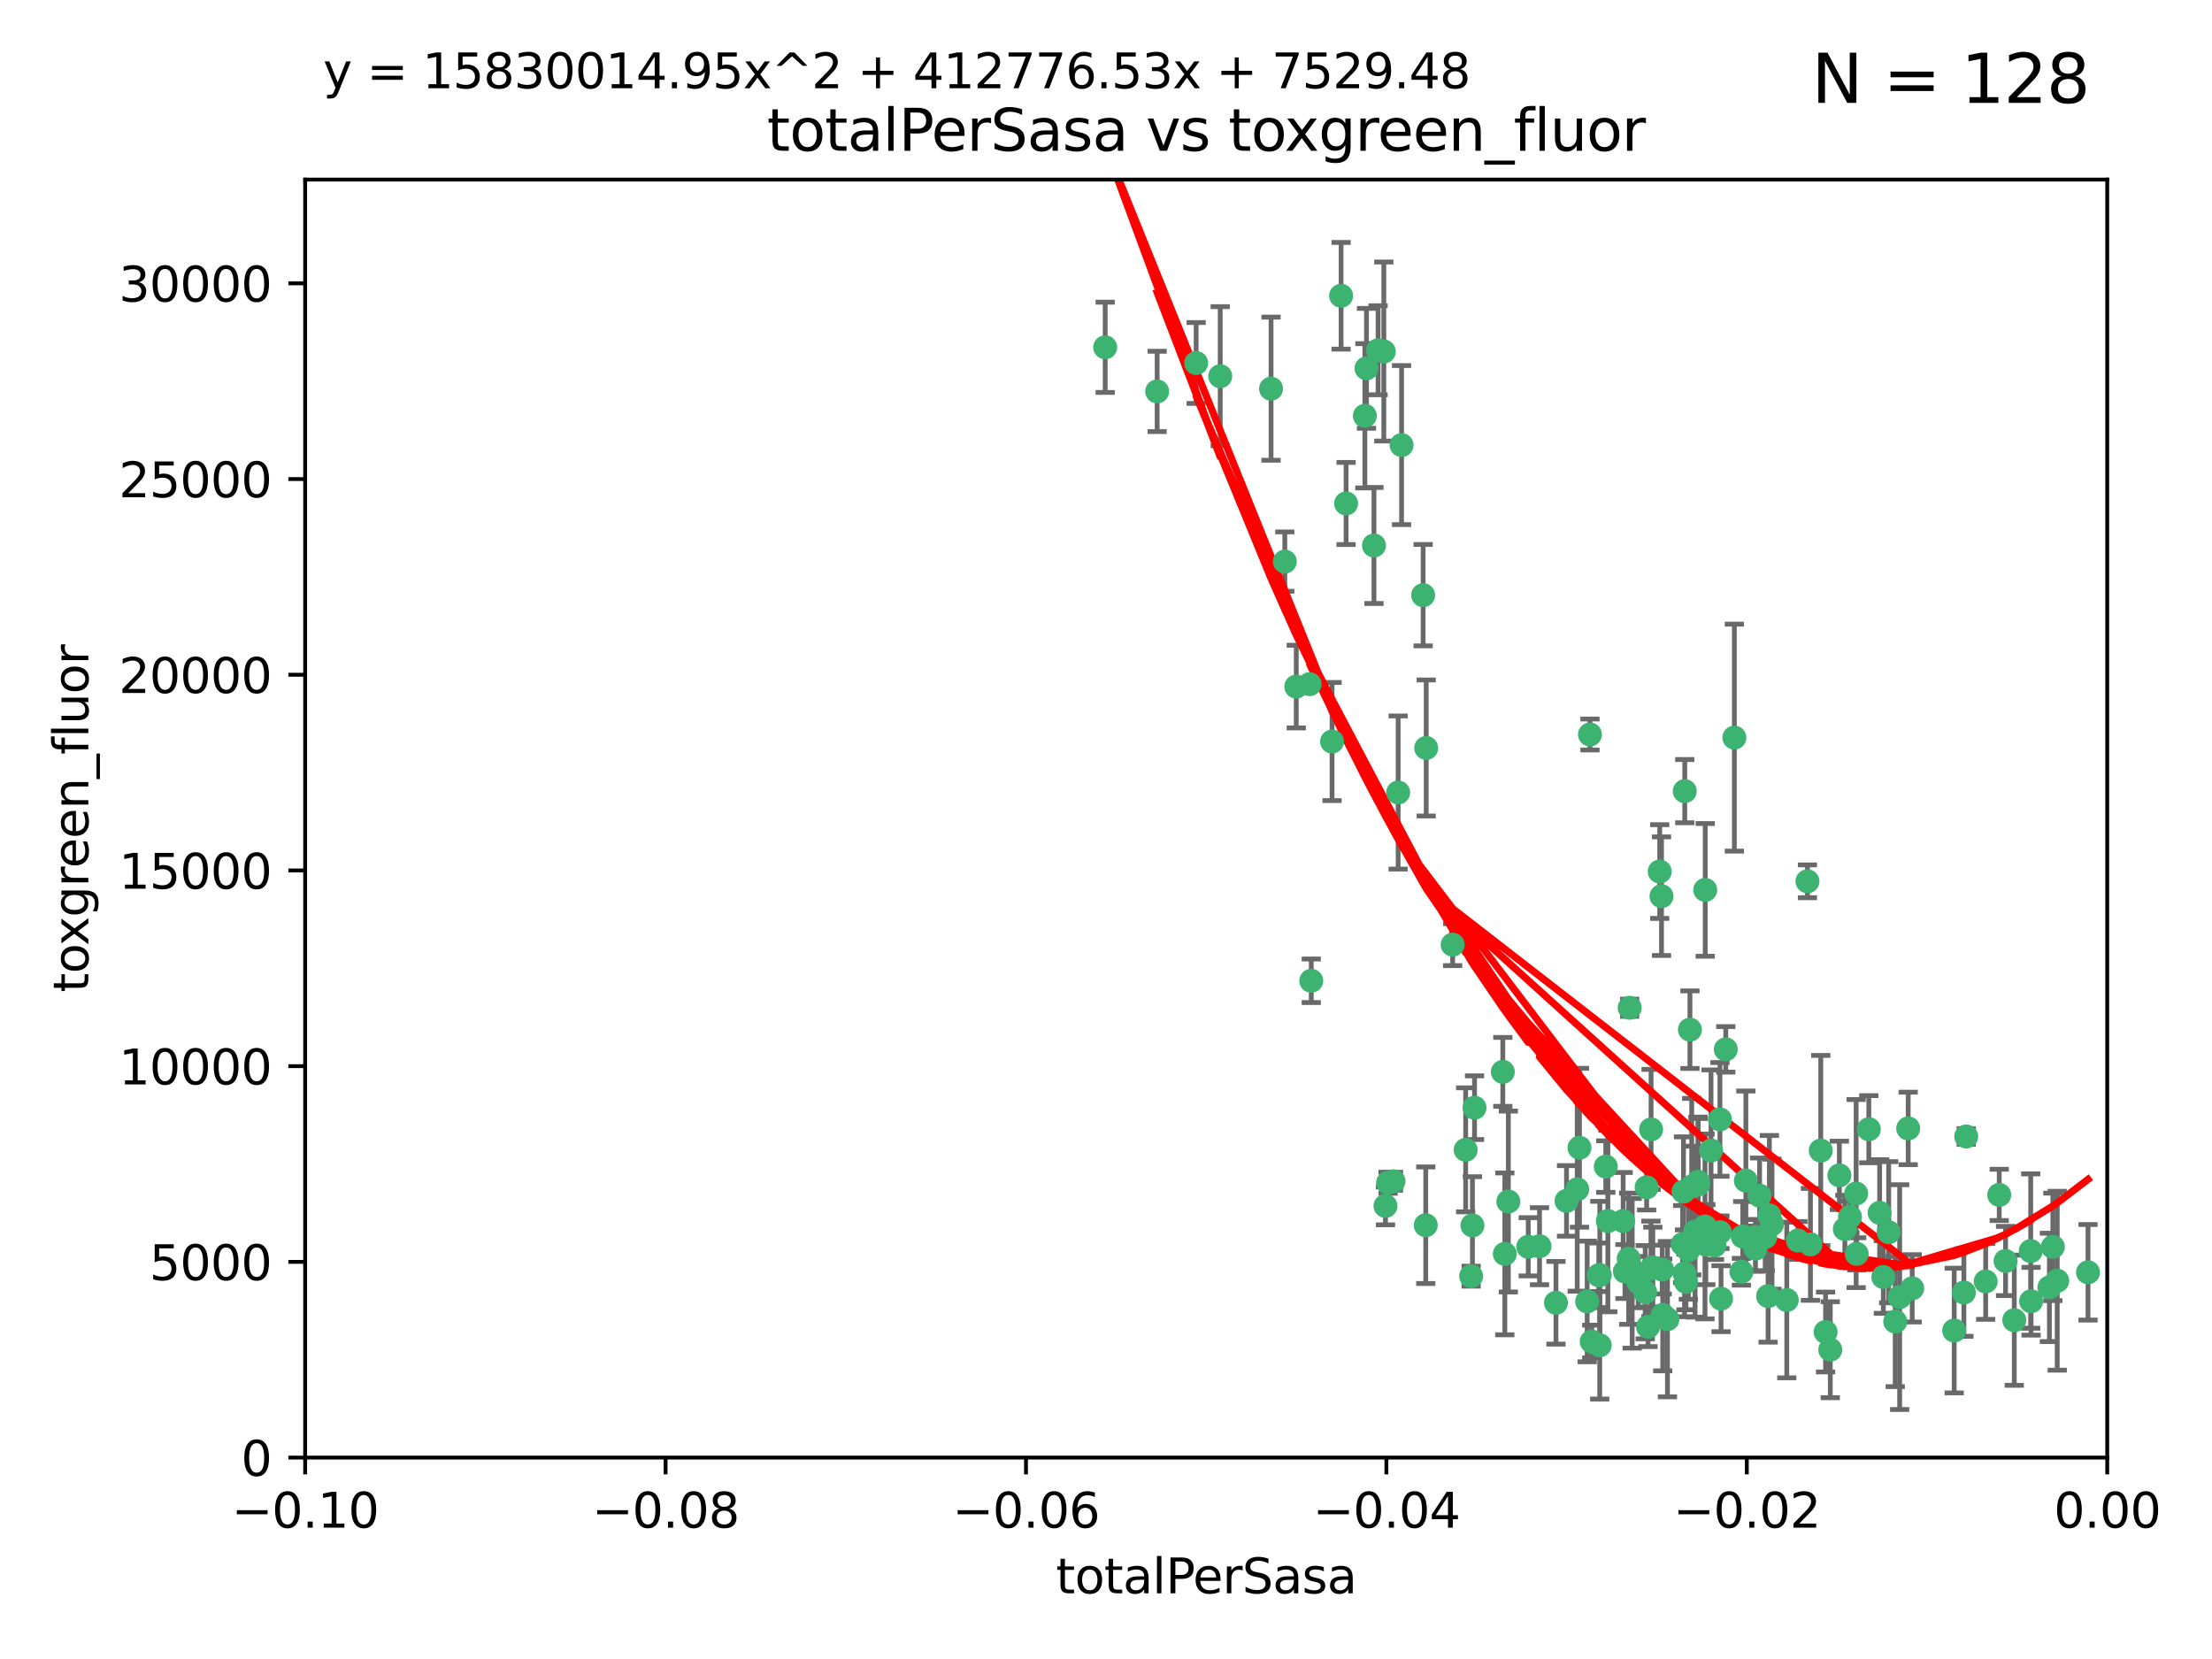 <?xml version="1.0" encoding="utf-8" standalone="no"?>
<!DOCTYPE svg PUBLIC "-//W3C//DTD SVG 1.1//EN"
  "http://www.w3.org/Graphics/SVG/1.1/DTD/svg11.dtd">
<svg xmlns:xlink="http://www.w3.org/1999/xlink" width="460.8pt" height="345.6pt" viewBox="0 0 460.8 345.6" xmlns="http://www.w3.org/2000/svg" version="1.1">
 <defs>
  <style type="text/css">*{stroke-linejoin: round; stroke-linecap: butt}</style>
 </defs>
 <g id="figure_1">
  <g id="patch_1">
   <path d="M 0 345.6 
L 460.8 345.6 
L 460.8 0 
L 0 0 
z
" style="fill: #ffffff"/>
  </g>
  <g id="axes_1">
   <g id="patch_2">
    <path d="M 63.571 303.64 
L 438.975 303.64 
L 438.975 37.411 
L 63.571 37.411 
z
" style="fill: #ffffff"/>
   </g>
   <g id="PathCollection_1">
    <defs>
     <path id="m7e140d9981" d="M 0 1.118 
C 0.297 1.118 0.581 1 0.791 0.791 
C 1 0.581 1.118 0.297 1.118 0 
C 1.118 -0.297 1 -0.581 0.791 -0.791 
C 0.581 -1 0.297 -1.118 0 -1.118 
C -0.297 -1.118 -0.581 -1 -0.791 -0.791 
C -1 -0.581 -1.118 -0.297 -1.118 0 
C -1.118 0.297 -1 0.581 -0.791 0.791 
C -0.581 1 -0.297 1.118 0 1.118 
z
" style="stroke: #3cb371"/>
    </defs>
    <g clip-path="url(#p81c774069b)">
     <use xlink:href="#m7e140d9981" x="241.055" y="81.541" style="fill: #3cb371; stroke: #3cb371"/>
     <use xlink:href="#m7e140d9981" x="254.195" y="78.374" style="fill: #3cb371; stroke: #3cb371"/>
     <use xlink:href="#m7e140d9981" x="230.231" y="72.349" style="fill: #3cb371; stroke: #3cb371"/>
     <use xlink:href="#m7e140d9981" x="279.375" y="61.614" style="fill: #3cb371; stroke: #3cb371"/>
     <use xlink:href="#m7e140d9981" x="284.327" y="86.618" style="fill: #3cb371; stroke: #3cb371"/>
     <use xlink:href="#m7e140d9981" x="296.465" y="123.986" style="fill: #3cb371; stroke: #3cb371"/>
     <use xlink:href="#m7e140d9981" x="272.826" y="142.524" style="fill: #3cb371; stroke: #3cb371"/>
     <use xlink:href="#m7e140d9981" x="280.418" y="104.883" style="fill: #3cb371; stroke: #3cb371"/>
     <use xlink:href="#m7e140d9981" x="287.08" y="72.962" style="fill: #3cb371; stroke: #3cb371"/>
     <use xlink:href="#m7e140d9981" x="270.035" y="143.033" style="fill: #3cb371; stroke: #3cb371"/>
     <use xlink:href="#m7e140d9981" x="264.783" y="80.97" style="fill: #3cb371; stroke: #3cb371"/>
     <use xlink:href="#m7e140d9981" x="249.18" y="75.62" style="fill: #3cb371; stroke: #3cb371"/>
     <use xlink:href="#m7e140d9981" x="277.493" y="154.476" style="fill: #3cb371; stroke: #3cb371"/>
     <use xlink:href="#m7e140d9981" x="288.274" y="73.229" style="fill: #3cb371; stroke: #3cb371"/>
     <use xlink:href="#m7e140d9981" x="273.159" y="204.313" style="fill: #3cb371; stroke: #3cb371"/>
     <use xlink:href="#m7e140d9981" x="305.324" y="239.533" style="fill: #3cb371; stroke: #3cb371"/>
     <use xlink:href="#m7e140d9981" x="267.65" y="116.986" style="fill: #3cb371; stroke: #3cb371"/>
     <use xlink:href="#m7e140d9981" x="288.62" y="251.218" style="fill: #3cb371; stroke: #3cb371"/>
     <use xlink:href="#m7e140d9981" x="291.26" y="165.092" style="fill: #3cb371; stroke: #3cb371"/>
     <use xlink:href="#m7e140d9981" x="291.972" y="92.718" style="fill: #3cb371; stroke: #3cb371"/>
     <use xlink:href="#m7e140d9981" x="284.666" y="76.73" style="fill: #3cb371; stroke: #3cb371"/>
     <use xlink:href="#m7e140d9981" x="286.223" y="113.635" style="fill: #3cb371; stroke: #3cb371"/>
     <use xlink:href="#m7e140d9981" x="314.216" y="250.299" style="fill: #3cb371; stroke: #3cb371"/>
     <use xlink:href="#m7e140d9981" x="318.362" y="259.729" style="fill: #3cb371; stroke: #3cb371"/>
     <use xlink:href="#m7e140d9981" x="313.064" y="223.289" style="fill: #3cb371; stroke: #3cb371"/>
     <use xlink:href="#m7e140d9981" x="306.735" y="255.277" style="fill: #3cb371; stroke: #3cb371"/>
     <use xlink:href="#m7e140d9981" x="289.164" y="246.385" style="fill: #3cb371; stroke: #3cb371"/>
     <use xlink:href="#m7e140d9981" x="329.033" y="239.096" style="fill: #3cb371; stroke: #3cb371"/>
     <use xlink:href="#m7e140d9981" x="346.123" y="186.69" style="fill: #3cb371; stroke: #3cb371"/>
     <use xlink:href="#m7e140d9981" x="330.637" y="271.118" style="fill: #3cb371; stroke: #3cb371"/>
     <use xlink:href="#m7e140d9981" x="320.707" y="259.607" style="fill: #3cb371; stroke: #3cb371"/>
     <use xlink:href="#m7e140d9981" x="326.333" y="250.169" style="fill: #3cb371; stroke: #3cb371"/>
     <use xlink:href="#m7e140d9981" x="334.946" y="254.358" style="fill: #3cb371; stroke: #3cb371"/>
     <use xlink:href="#m7e140d9981" x="345.749" y="181.561" style="fill: #3cb371; stroke: #3cb371"/>
     <use xlink:href="#m7e140d9981" x="324.135" y="271.397" style="fill: #3cb371; stroke: #3cb371"/>
     <use xlink:href="#m7e140d9981" x="297.102" y="155.817" style="fill: #3cb371; stroke: #3cb371"/>
     <use xlink:href="#m7e140d9981" x="290.29" y="246.079" style="fill: #3cb371; stroke: #3cb371"/>
     <use xlink:href="#m7e140d9981" x="346.372" y="273.929" style="fill: #3cb371; stroke: #3cb371"/>
     <use xlink:href="#m7e140d9981" x="339.285" y="262.217" style="fill: #3cb371; stroke: #3cb371"/>
     <use xlink:href="#m7e140d9981" x="339.491" y="209.935" style="fill: #3cb371; stroke: #3cb371"/>
     <use xlink:href="#m7e140d9981" x="334.515" y="243.023" style="fill: #3cb371; stroke: #3cb371"/>
     <use xlink:href="#m7e140d9981" x="333.054" y="265.665" style="fill: #3cb371; stroke: #3cb371"/>
     <use xlink:href="#m7e140d9981" x="350.702" y="248.231" style="fill: #3cb371; stroke: #3cb371"/>
     <use xlink:href="#m7e140d9981" x="346.264" y="264.476" style="fill: #3cb371; stroke: #3cb371"/>
     <use xlink:href="#m7e140d9981" x="302.616" y="196.792" style="fill: #3cb371; stroke: #3cb371"/>
     <use xlink:href="#m7e140d9981" x="331.219" y="153.01" style="fill: #3cb371; stroke: #3cb371"/>
     <use xlink:href="#m7e140d9981" x="353.733" y="246.176" style="fill: #3cb371; stroke: #3cb371"/>
     <use xlink:href="#m7e140d9981" x="358.293" y="256.693" style="fill: #3cb371; stroke: #3cb371"/>
     <use xlink:href="#m7e140d9981" x="333.252" y="280.245" style="fill: #3cb371; stroke: #3cb371"/>
     <use xlink:href="#m7e140d9981" x="351.721" y="260.427" style="fill: #3cb371; stroke: #3cb371"/>
     <use xlink:href="#m7e140d9981" x="347.362" y="274.805" style="fill: #3cb371; stroke: #3cb371"/>
     <use xlink:href="#m7e140d9981" x="352.413" y="247.198" style="fill: #3cb371; stroke: #3cb371"/>
     <use xlink:href="#m7e140d9981" x="350.92" y="265.252" style="fill: #3cb371; stroke: #3cb371"/>
     <use xlink:href="#m7e140d9981" x="343.923" y="264.31" style="fill: #3cb371; stroke: #3cb371"/>
     <use xlink:href="#m7e140d9981" x="353.773" y="246.744" style="fill: #3cb371; stroke: #3cb371"/>
     <use xlink:href="#m7e140d9981" x="307.172" y="230.751" style="fill: #3cb371; stroke: #3cb371"/>
     <use xlink:href="#m7e140d9981" x="328.562" y="247.754" style="fill: #3cb371; stroke: #3cb371"/>
     <use xlink:href="#m7e140d9981" x="340.015" y="265.253" style="fill: #3cb371; stroke: #3cb371"/>
     <use xlink:href="#m7e140d9981" x="343.315" y="276.391" style="fill: #3cb371; stroke: #3cb371"/>
     <use xlink:href="#m7e140d9981" x="333.267" y="265.618" style="fill: #3cb371; stroke: #3cb371"/>
     <use xlink:href="#m7e140d9981" x="338.132" y="254.35" style="fill: #3cb371; stroke: #3cb371"/>
     <use xlink:href="#m7e140d9981" x="352.043" y="214.501" style="fill: #3cb371; stroke: #3cb371"/>
     <use xlink:href="#m7e140d9981" x="341.275" y="267.076" style="fill: #3cb371; stroke: #3cb371"/>
     <use xlink:href="#m7e140d9981" x="363.047" y="257.585" style="fill: #3cb371; stroke: #3cb371"/>
     <use xlink:href="#m7e140d9981" x="342.727" y="269.187" style="fill: #3cb371; stroke: #3cb371"/>
     <use xlink:href="#m7e140d9981" x="355.179" y="255.498" style="fill: #3cb371; stroke: #3cb371"/>
     <use xlink:href="#m7e140d9981" x="343.953" y="235.275" style="fill: #3cb371; stroke: #3cb371"/>
     <use xlink:href="#m7e140d9981" x="358.522" y="270.539" style="fill: #3cb371; stroke: #3cb371"/>
     <use xlink:href="#m7e140d9981" x="356.438" y="239.676" style="fill: #3cb371; stroke: #3cb371"/>
     <use xlink:href="#m7e140d9981" x="313.481" y="261.207" style="fill: #3cb371; stroke: #3cb371"/>
     <use xlink:href="#m7e140d9981" x="331.587" y="279.461" style="fill: #3cb371; stroke: #3cb371"/>
     <use xlink:href="#m7e140d9981" x="350.965" y="164.808" style="fill: #3cb371; stroke: #3cb371"/>
     <use xlink:href="#m7e140d9981" x="351.226" y="267.048" style="fill: #3cb371; stroke: #3cb371"/>
     <use xlink:href="#m7e140d9981" x="338.506" y="264.882" style="fill: #3cb371; stroke: #3cb371"/>
     <use xlink:href="#m7e140d9981" x="306.467" y="265.856" style="fill: #3cb371; stroke: #3cb371"/>
     <use xlink:href="#m7e140d9981" x="355.23" y="185.382" style="fill: #3cb371; stroke: #3cb371"/>
     <use xlink:href="#m7e140d9981" x="368.328" y="270.003" style="fill: #3cb371; stroke: #3cb371"/>
     <use xlink:href="#m7e140d9981" x="376.526" y="183.591" style="fill: #3cb371; stroke: #3cb371"/>
     <use xlink:href="#m7e140d9981" x="362.768" y="264.932" style="fill: #3cb371; stroke: #3cb371"/>
     <use xlink:href="#m7e140d9981" x="343.023" y="247.345" style="fill: #3cb371; stroke: #3cb371"/>
     <use xlink:href="#m7e140d9981" x="359.51" y="218.599" style="fill: #3cb371; stroke: #3cb371"/>
     <use xlink:href="#m7e140d9981" x="365.689" y="257.697" style="fill: #3cb371; stroke: #3cb371"/>
     <use xlink:href="#m7e140d9981" x="363.694" y="245.946" style="fill: #3cb371; stroke: #3cb371"/>
     <use xlink:href="#m7e140d9981" x="368.596" y="253.192" style="fill: #3cb371; stroke: #3cb371"/>
     <use xlink:href="#m7e140d9981" x="344.314" y="264.023" style="fill: #3cb371; stroke: #3cb371"/>
     <use xlink:href="#m7e140d9981" x="367.728" y="257.708" style="fill: #3cb371; stroke: #3cb371"/>
     <use xlink:href="#m7e140d9981" x="369.14" y="255.01" style="fill: #3cb371; stroke: #3cb371"/>
     <use xlink:href="#m7e140d9981" x="361.301" y="153.662" style="fill: #3cb371; stroke: #3cb371"/>
     <use xlink:href="#m7e140d9981" x="374.538" y="258.415" style="fill: #3cb371; stroke: #3cb371"/>
     <use xlink:href="#m7e140d9981" x="377.149" y="259.226" style="fill: #3cb371; stroke: #3cb371"/>
     <use xlink:href="#m7e140d9981" x="355.356" y="259.279" style="fill: #3cb371; stroke: #3cb371"/>
     <use xlink:href="#m7e140d9981" x="365.695" y="260.121" style="fill: #3cb371; stroke: #3cb371"/>
     <use xlink:href="#m7e140d9981" x="353.112" y="256.58" style="fill: #3cb371; stroke: #3cb371"/>
     <use xlink:href="#m7e140d9981" x="350.525" y="259.173" style="fill: #3cb371; stroke: #3cb371"/>
     <use xlink:href="#m7e140d9981" x="357.169" y="259.481" style="fill: #3cb371; stroke: #3cb371"/>
     <use xlink:href="#m7e140d9981" x="386.782" y="261.196" style="fill: #3cb371; stroke: #3cb371"/>
     <use xlink:href="#m7e140d9981" x="358.294" y="233.191" style="fill: #3cb371; stroke: #3cb371"/>
     <use xlink:href="#m7e140d9981" x="385.384" y="253.488" style="fill: #3cb371; stroke: #3cb371"/>
     <use xlink:href="#m7e140d9981" x="397.511" y="235.072" style="fill: #3cb371; stroke: #3cb371"/>
     <use xlink:href="#m7e140d9981" x="366.556" y="249.085" style="fill: #3cb371; stroke: #3cb371"/>
     <use xlink:href="#m7e140d9981" x="384.316" y="256.035" style="fill: #3cb371; stroke: #3cb371"/>
     <use xlink:href="#m7e140d9981" x="297.012" y="255.234" style="fill: #3cb371; stroke: #3cb371"/>
     <use xlink:href="#m7e140d9981" x="398.347" y="268.381" style="fill: #3cb371; stroke: #3cb371"/>
     <use xlink:href="#m7e140d9981" x="380.305" y="277.482" style="fill: #3cb371; stroke: #3cb371"/>
     <use xlink:href="#m7e140d9981" x="391.563" y="252.653" style="fill: #3cb371; stroke: #3cb371"/>
     <use xlink:href="#m7e140d9981" x="386.669" y="248.641" style="fill: #3cb371; stroke: #3cb371"/>
     <use xlink:href="#m7e140d9981" x="379.299" y="239.68" style="fill: #3cb371; stroke: #3cb371"/>
     <use xlink:href="#m7e140d9981" x="381.282" y="281.169" style="fill: #3cb371; stroke: #3cb371"/>
     <use xlink:href="#m7e140d9981" x="392.332" y="266.029" style="fill: #3cb371; stroke: #3cb371"/>
     <use xlink:href="#m7e140d9981" x="383.173" y="244.848" style="fill: #3cb371; stroke: #3cb371"/>
     <use xlink:href="#m7e140d9981" x="372.22" y="270.818" style="fill: #3cb371; stroke: #3cb371"/>
     <use xlink:href="#m7e140d9981" x="393.447" y="256.698" style="fill: #3cb371; stroke: #3cb371"/>
     <use xlink:href="#m7e140d9981" x="389.306" y="235.237" style="fill: #3cb371; stroke: #3cb371"/>
     <use xlink:href="#m7e140d9981" x="394.812" y="275.306" style="fill: #3cb371; stroke: #3cb371"/>
     <use xlink:href="#m7e140d9981" x="409.599" y="236.753" style="fill: #3cb371; stroke: #3cb371"/>
     <use xlink:href="#m7e140d9981" x="407.093" y="277.177" style="fill: #3cb371; stroke: #3cb371"/>
     <use xlink:href="#m7e140d9981" x="395.734" y="270.213" style="fill: #3cb371; stroke: #3cb371"/>
     <use xlink:href="#m7e140d9981" x="416.474" y="248.917" style="fill: #3cb371; stroke: #3cb371"/>
     <use xlink:href="#m7e140d9981" x="413.653" y="266.946" style="fill: #3cb371; stroke: #3cb371"/>
     <use xlink:href="#m7e140d9981" x="409.112" y="269.255" style="fill: #3cb371; stroke: #3cb371"/>
     <use xlink:href="#m7e140d9981" x="417.796" y="262.689" style="fill: #3cb371; stroke: #3cb371"/>
     <use xlink:href="#m7e140d9981" x="423.113" y="271.075" style="fill: #3cb371; stroke: #3cb371"/>
     <use xlink:href="#m7e140d9981" x="419.611" y="275.021" style="fill: #3cb371; stroke: #3cb371"/>
     <use xlink:href="#m7e140d9981" x="426.927" y="268.188" style="fill: #3cb371; stroke: #3cb371"/>
     <use xlink:href="#m7e140d9981" x="423.033" y="260.616" style="fill: #3cb371; stroke: #3cb371"/>
     <use xlink:href="#m7e140d9981" x="427.644" y="259.746" style="fill: #3cb371; stroke: #3cb371"/>
     <use xlink:href="#m7e140d9981" x="428.558" y="266.798" style="fill: #3cb371; stroke: #3cb371"/>
     <use xlink:href="#m7e140d9981" x="434.973" y="265.045" style="fill: #3cb371; stroke: #3cb371"/>
    </g>
   </g>
   <g id="matplotlib.axis_1">
    <g id="xtick_1">
     <g id="line2d_1">
      <defs>
       <path id="mf958563f83" d="M 0 0 
L 0 3.5 
" style="stroke: #000000; stroke-width: 0.8"/>
      </defs>
      <g>
       <use xlink:href="#mf958563f83" x="63.571" y="303.64" style="stroke: #000000; stroke-width: 0.8"/>
      </g>
     </g>
     <g id="text_1">
      <!-- −0.10 -->
      <g transform="translate(48.249 318.238)scale(0.1 -0.1)">
       <defs>
        <path id="DejaVuSans-2212" d="M 678 2272 
L 4684 2272 
L 4684 1741 
L 678 1741 
L 678 2272 
z
" transform="scale(0.016)"/>
        <path id="DejaVuSans-30" d="M 2034 4250 
Q 1547 4250 1301 3770 
Q 1056 3291 1056 2328 
Q 1056 1369 1301 889 
Q 1547 409 2034 409 
Q 2525 409 2770 889 
Q 3016 1369 3016 2328 
Q 3016 3291 2770 3770 
Q 2525 4250 2034 4250 
z
M 2034 4750 
Q 2819 4750 3233 4129 
Q 3647 3509 3647 2328 
Q 3647 1150 3233 529 
Q 2819 -91 2034 -91 
Q 1250 -91 836 529 
Q 422 1150 422 2328 
Q 422 3509 836 4129 
Q 1250 4750 2034 4750 
z
" transform="scale(0.016)"/>
        <path id="DejaVuSans-2e" d="M 684 794 
L 1344 794 
L 1344 0 
L 684 0 
L 684 794 
z
" transform="scale(0.016)"/>
        <path id="DejaVuSans-31" d="M 794 531 
L 1825 531 
L 1825 4091 
L 703 3866 
L 703 4441 
L 1819 4666 
L 2450 4666 
L 2450 531 
L 3481 531 
L 3481 0 
L 794 0 
L 794 531 
z
" transform="scale(0.016)"/>
       </defs>
       <use xlink:href="#DejaVuSans-2212"/>
       <use xlink:href="#DejaVuSans-30" x="83.789"/>
       <use xlink:href="#DejaVuSans-2e" x="147.412"/>
       <use xlink:href="#DejaVuSans-31" x="179.199"/>
       <use xlink:href="#DejaVuSans-30" x="242.822"/>
      </g>
     </g>
    </g>
    <g id="xtick_2">
     <g id="line2d_2">
      <g>
       <use xlink:href="#mf958563f83" x="138.652" y="303.64" style="stroke: #000000; stroke-width: 0.8"/>
      </g>
     </g>
     <g id="text_2">
      <!-- −0.08 -->
      <g transform="translate(123.329 318.238)scale(0.1 -0.1)">
       <defs>
        <path id="DejaVuSans-38" d="M 2034 2216 
Q 1584 2216 1326 1975 
Q 1069 1734 1069 1313 
Q 1069 891 1326 650 
Q 1584 409 2034 409 
Q 2484 409 2743 651 
Q 3003 894 3003 1313 
Q 3003 1734 2745 1975 
Q 2488 2216 2034 2216 
z
M 1403 2484 
Q 997 2584 770 2862 
Q 544 3141 544 3541 
Q 544 4100 942 4425 
Q 1341 4750 2034 4750 
Q 2731 4750 3128 4425 
Q 3525 4100 3525 3541 
Q 3525 3141 3298 2862 
Q 3072 2584 2669 2484 
Q 3125 2378 3379 2068 
Q 3634 1759 3634 1313 
Q 3634 634 3220 271 
Q 2806 -91 2034 -91 
Q 1263 -91 848 271 
Q 434 634 434 1313 
Q 434 1759 690 2068 
Q 947 2378 1403 2484 
z
M 1172 3481 
Q 1172 3119 1398 2916 
Q 1625 2713 2034 2713 
Q 2441 2713 2670 2916 
Q 2900 3119 2900 3481 
Q 2900 3844 2670 4047 
Q 2441 4250 2034 4250 
Q 1625 4250 1398 4047 
Q 1172 3844 1172 3481 
z
" transform="scale(0.016)"/>
       </defs>
       <use xlink:href="#DejaVuSans-2212"/>
       <use xlink:href="#DejaVuSans-30" x="83.789"/>
       <use xlink:href="#DejaVuSans-2e" x="147.412"/>
       <use xlink:href="#DejaVuSans-30" x="179.199"/>
       <use xlink:href="#DejaVuSans-38" x="242.822"/>
      </g>
     </g>
    </g>
    <g id="xtick_3">
     <g id="line2d_3">
      <g>
       <use xlink:href="#mf958563f83" x="213.733" y="303.64" style="stroke: #000000; stroke-width: 0.8"/>
      </g>
     </g>
     <g id="text_3">
      <!-- −0.06 -->
      <g transform="translate(198.41 318.238)scale(0.1 -0.1)">
       <defs>
        <path id="DejaVuSans-36" d="M 2113 2584 
Q 1688 2584 1439 2293 
Q 1191 2003 1191 1497 
Q 1191 994 1439 701 
Q 1688 409 2113 409 
Q 2538 409 2786 701 
Q 3034 994 3034 1497 
Q 3034 2003 2786 2293 
Q 2538 2584 2113 2584 
z
M 3366 4563 
L 3366 3988 
Q 3128 4100 2886 4159 
Q 2644 4219 2406 4219 
Q 1781 4219 1451 3797 
Q 1122 3375 1075 2522 
Q 1259 2794 1537 2939 
Q 1816 3084 2150 3084 
Q 2853 3084 3261 2657 
Q 3669 2231 3669 1497 
Q 3669 778 3244 343 
Q 2819 -91 2113 -91 
Q 1303 -91 875 529 
Q 447 1150 447 2328 
Q 447 3434 972 4092 
Q 1497 4750 2381 4750 
Q 2619 4750 2861 4703 
Q 3103 4656 3366 4563 
z
" transform="scale(0.016)"/>
       </defs>
       <use xlink:href="#DejaVuSans-2212"/>
       <use xlink:href="#DejaVuSans-30" x="83.789"/>
       <use xlink:href="#DejaVuSans-2e" x="147.412"/>
       <use xlink:href="#DejaVuSans-30" x="179.199"/>
       <use xlink:href="#DejaVuSans-36" x="242.822"/>
      </g>
     </g>
    </g>
    <g id="xtick_4">
     <g id="line2d_4">
      <g>
       <use xlink:href="#mf958563f83" x="288.813" y="303.64" style="stroke: #000000; stroke-width: 0.8"/>
      </g>
     </g>
     <g id="text_4">
      <!-- −0.04 -->
      <g transform="translate(273.491 318.238)scale(0.1 -0.1)">
       <defs>
        <path id="DejaVuSans-34" d="M 2419 4116 
L 825 1625 
L 2419 1625 
L 2419 4116 
z
M 2253 4666 
L 3047 4666 
L 3047 1625 
L 3713 1625 
L 3713 1100 
L 3047 1100 
L 3047 0 
L 2419 0 
L 2419 1100 
L 313 1100 
L 313 1709 
L 2253 4666 
z
" transform="scale(0.016)"/>
       </defs>
       <use xlink:href="#DejaVuSans-2212"/>
       <use xlink:href="#DejaVuSans-30" x="83.789"/>
       <use xlink:href="#DejaVuSans-2e" x="147.412"/>
       <use xlink:href="#DejaVuSans-30" x="179.199"/>
       <use xlink:href="#DejaVuSans-34" x="242.822"/>
      </g>
     </g>
    </g>
    <g id="xtick_5">
     <g id="line2d_5">
      <g>
       <use xlink:href="#mf958563f83" x="363.894" y="303.64" style="stroke: #000000; stroke-width: 0.8"/>
      </g>
     </g>
     <g id="text_5">
      <!-- −0.02 -->
      <g transform="translate(348.572 318.238)scale(0.1 -0.1)">
       <defs>
        <path id="DejaVuSans-32" d="M 1228 531 
L 3431 531 
L 3431 0 
L 469 0 
L 469 531 
Q 828 903 1448 1529 
Q 2069 2156 2228 2338 
Q 2531 2678 2651 2914 
Q 2772 3150 2772 3378 
Q 2772 3750 2511 3984 
Q 2250 4219 1831 4219 
Q 1534 4219 1204 4116 
Q 875 4013 500 3803 
L 500 4441 
Q 881 4594 1212 4672 
Q 1544 4750 1819 4750 
Q 2544 4750 2975 4387 
Q 3406 4025 3406 3419 
Q 3406 3131 3298 2873 
Q 3191 2616 2906 2266 
Q 2828 2175 2409 1742 
Q 1991 1309 1228 531 
z
" transform="scale(0.016)"/>
       </defs>
       <use xlink:href="#DejaVuSans-2212"/>
       <use xlink:href="#DejaVuSans-30" x="83.789"/>
       <use xlink:href="#DejaVuSans-2e" x="147.412"/>
       <use xlink:href="#DejaVuSans-30" x="179.199"/>
       <use xlink:href="#DejaVuSans-32" x="242.822"/>
      </g>
     </g>
    </g>
    <g id="xtick_6">
     <g id="line2d_6">
      <g>
       <use xlink:href="#mf958563f83" x="438.975" y="303.64" style="stroke: #000000; stroke-width: 0.8"/>
      </g>
     </g>
     <g id="text_6">
      <!-- 0.00 -->
      <g transform="translate(427.842 318.238)scale(0.1 -0.1)">
       <use xlink:href="#DejaVuSans-30"/>
       <use xlink:href="#DejaVuSans-2e" x="63.623"/>
       <use xlink:href="#DejaVuSans-30" x="95.41"/>
       <use xlink:href="#DejaVuSans-30" x="159.033"/>
      </g>
     </g>
    </g>
    <g id="text_7">
     <!-- totalPerSasa -->
     <g transform="translate(219.968 331.917)scale(0.1 -0.1)">
      <defs>
       <path id="DejaVuSans-74" d="M 1172 4494 
L 1172 3500 
L 2356 3500 
L 2356 3053 
L 1172 3053 
L 1172 1153 
Q 1172 725 1289 603 
Q 1406 481 1766 481 
L 2356 481 
L 2356 0 
L 1766 0 
Q 1100 0 847 248 
Q 594 497 594 1153 
L 594 3053 
L 172 3053 
L 172 3500 
L 594 3500 
L 594 4494 
L 1172 4494 
z
" transform="scale(0.016)"/>
       <path id="DejaVuSans-6f" d="M 1959 3097 
Q 1497 3097 1228 2736 
Q 959 2375 959 1747 
Q 959 1119 1226 758 
Q 1494 397 1959 397 
Q 2419 397 2687 759 
Q 2956 1122 2956 1747 
Q 2956 2369 2687 2733 
Q 2419 3097 1959 3097 
z
M 1959 3584 
Q 2709 3584 3137 3096 
Q 3566 2609 3566 1747 
Q 3566 888 3137 398 
Q 2709 -91 1959 -91 
Q 1206 -91 779 398 
Q 353 888 353 1747 
Q 353 2609 779 3096 
Q 1206 3584 1959 3584 
z
" transform="scale(0.016)"/>
       <path id="DejaVuSans-61" d="M 2194 1759 
Q 1497 1759 1228 1600 
Q 959 1441 959 1056 
Q 959 750 1161 570 
Q 1363 391 1709 391 
Q 2188 391 2477 730 
Q 2766 1069 2766 1631 
L 2766 1759 
L 2194 1759 
z
M 3341 1997 
L 3341 0 
L 2766 0 
L 2766 531 
Q 2569 213 2275 61 
Q 1981 -91 1556 -91 
Q 1019 -91 701 211 
Q 384 513 384 1019 
Q 384 1609 779 1909 
Q 1175 2209 1959 2209 
L 2766 2209 
L 2766 2266 
Q 2766 2663 2505 2880 
Q 2244 3097 1772 3097 
Q 1472 3097 1187 3025 
Q 903 2953 641 2809 
L 641 3341 
Q 956 3463 1253 3523 
Q 1550 3584 1831 3584 
Q 2591 3584 2966 3190 
Q 3341 2797 3341 1997 
z
" transform="scale(0.016)"/>
       <path id="DejaVuSans-6c" d="M 603 4863 
L 1178 4863 
L 1178 0 
L 603 0 
L 603 4863 
z
" transform="scale(0.016)"/>
       <path id="DejaVuSans-50" d="M 1259 4147 
L 1259 2394 
L 2053 2394 
Q 2494 2394 2734 2622 
Q 2975 2850 2975 3272 
Q 2975 3691 2734 3919 
Q 2494 4147 2053 4147 
L 1259 4147 
z
M 628 4666 
L 2053 4666 
Q 2838 4666 3239 4311 
Q 3641 3956 3641 3272 
Q 3641 2581 3239 2228 
Q 2838 1875 2053 1875 
L 1259 1875 
L 1259 0 
L 628 0 
L 628 4666 
z
" transform="scale(0.016)"/>
       <path id="DejaVuSans-65" d="M 3597 1894 
L 3597 1613 
L 953 1613 
Q 991 1019 1311 708 
Q 1631 397 2203 397 
Q 2534 397 2845 478 
Q 3156 559 3463 722 
L 3463 178 
Q 3153 47 2828 -22 
Q 2503 -91 2169 -91 
Q 1331 -91 842 396 
Q 353 884 353 1716 
Q 353 2575 817 3079 
Q 1281 3584 2069 3584 
Q 2775 3584 3186 3129 
Q 3597 2675 3597 1894 
z
M 3022 2063 
Q 3016 2534 2758 2815 
Q 2500 3097 2075 3097 
Q 1594 3097 1305 2825 
Q 1016 2553 972 2059 
L 3022 2063 
z
" transform="scale(0.016)"/>
       <path id="DejaVuSans-72" d="M 2631 2963 
Q 2534 3019 2420 3045 
Q 2306 3072 2169 3072 
Q 1681 3072 1420 2755 
Q 1159 2438 1159 1844 
L 1159 0 
L 581 0 
L 581 3500 
L 1159 3500 
L 1159 2956 
Q 1341 3275 1631 3429 
Q 1922 3584 2338 3584 
Q 2397 3584 2469 3576 
Q 2541 3569 2628 3553 
L 2631 2963 
z
" transform="scale(0.016)"/>
       <path id="DejaVuSans-53" d="M 3425 4513 
L 3425 3897 
Q 3066 4069 2747 4153 
Q 2428 4238 2131 4238 
Q 1616 4238 1336 4038 
Q 1056 3838 1056 3469 
Q 1056 3159 1242 3001 
Q 1428 2844 1947 2747 
L 2328 2669 
Q 3034 2534 3370 2195 
Q 3706 1856 3706 1288 
Q 3706 609 3251 259 
Q 2797 -91 1919 -91 
Q 1588 -91 1214 -16 
Q 841 59 441 206 
L 441 856 
Q 825 641 1194 531 
Q 1563 422 1919 422 
Q 2459 422 2753 634 
Q 3047 847 3047 1241 
Q 3047 1584 2836 1778 
Q 2625 1972 2144 2069 
L 1759 2144 
Q 1053 2284 737 2584 
Q 422 2884 422 3419 
Q 422 4038 858 4394 
Q 1294 4750 2059 4750 
Q 2388 4750 2728 4690 
Q 3069 4631 3425 4513 
z
" transform="scale(0.016)"/>
       <path id="DejaVuSans-73" d="M 2834 3397 
L 2834 2853 
Q 2591 2978 2328 3040 
Q 2066 3103 1784 3103 
Q 1356 3103 1142 2972 
Q 928 2841 928 2578 
Q 928 2378 1081 2264 
Q 1234 2150 1697 2047 
L 1894 2003 
Q 2506 1872 2764 1633 
Q 3022 1394 3022 966 
Q 3022 478 2636 193 
Q 2250 -91 1575 -91 
Q 1294 -91 989 -36 
Q 684 19 347 128 
L 347 722 
Q 666 556 975 473 
Q 1284 391 1588 391 
Q 1994 391 2212 530 
Q 2431 669 2431 922 
Q 2431 1156 2273 1281 
Q 2116 1406 1581 1522 
L 1381 1569 
Q 847 1681 609 1914 
Q 372 2147 372 2553 
Q 372 3047 722 3315 
Q 1072 3584 1716 3584 
Q 2034 3584 2315 3537 
Q 2597 3491 2834 3397 
z
" transform="scale(0.016)"/>
      </defs>
      <use xlink:href="#DejaVuSans-74"/>
      <use xlink:href="#DejaVuSans-6f" x="39.209"/>
      <use xlink:href="#DejaVuSans-74" x="100.391"/>
      <use xlink:href="#DejaVuSans-61" x="139.6"/>
      <use xlink:href="#DejaVuSans-6c" x="200.879"/>
      <use xlink:href="#DejaVuSans-50" x="228.662"/>
      <use xlink:href="#DejaVuSans-65" x="285.34"/>
      <use xlink:href="#DejaVuSans-72" x="346.863"/>
      <use xlink:href="#DejaVuSans-53" x="387.977"/>
      <use xlink:href="#DejaVuSans-61" x="451.453"/>
      <use xlink:href="#DejaVuSans-73" x="512.732"/>
      <use xlink:href="#DejaVuSans-61" x="564.832"/>
     </g>
    </g>
   </g>
   <g id="matplotlib.axis_2">
    <g id="ytick_1">
     <g id="line2d_7">
      <defs>
       <path id="m4118940b72" d="M 0 0 
L -3.5 0 
" style="stroke: #000000; stroke-width: 0.8"/>
      </defs>
      <g>
       <use xlink:href="#m4118940b72" x="63.571" y="303.64" style="stroke: #000000; stroke-width: 0.8"/>
      </g>
     </g>
     <g id="text_8">
      <!-- 0 -->
      <g transform="translate(50.209 307.439)scale(0.1 -0.1)">
       <use xlink:href="#DejaVuSans-30"/>
      </g>
     </g>
    </g>
    <g id="ytick_2">
     <g id="line2d_8">
      <g>
       <use xlink:href="#m4118940b72" x="63.571" y="262.871" style="stroke: #000000; stroke-width: 0.8"/>
      </g>
     </g>
     <g id="text_9">
      <!-- 5000 -->
      <g transform="translate(31.121 266.67)scale(0.1 -0.1)">
       <defs>
        <path id="DejaVuSans-35" d="M 691 4666 
L 3169 4666 
L 3169 4134 
L 1269 4134 
L 1269 2991 
Q 1406 3038 1543 3061 
Q 1681 3084 1819 3084 
Q 2600 3084 3056 2656 
Q 3513 2228 3513 1497 
Q 3513 744 3044 326 
Q 2575 -91 1722 -91 
Q 1428 -91 1123 -41 
Q 819 9 494 109 
L 494 744 
Q 775 591 1075 516 
Q 1375 441 1709 441 
Q 2250 441 2565 725 
Q 2881 1009 2881 1497 
Q 2881 1984 2565 2268 
Q 2250 2553 1709 2553 
Q 1456 2553 1204 2497 
Q 953 2441 691 2322 
L 691 4666 
z
" transform="scale(0.016)"/>
       </defs>
       <use xlink:href="#DejaVuSans-35"/>
       <use xlink:href="#DejaVuSans-30" x="63.623"/>
       <use xlink:href="#DejaVuSans-30" x="127.246"/>
       <use xlink:href="#DejaVuSans-30" x="190.869"/>
      </g>
     </g>
    </g>
    <g id="ytick_3">
     <g id="line2d_9">
      <g>
       <use xlink:href="#m4118940b72" x="63.571" y="222.102" style="stroke: #000000; stroke-width: 0.8"/>
      </g>
     </g>
     <g id="text_10">
      <!-- 10000 -->
      <g transform="translate(24.759 225.901)scale(0.1 -0.1)">
       <use xlink:href="#DejaVuSans-31"/>
       <use xlink:href="#DejaVuSans-30" x="63.623"/>
       <use xlink:href="#DejaVuSans-30" x="127.246"/>
       <use xlink:href="#DejaVuSans-30" x="190.869"/>
       <use xlink:href="#DejaVuSans-30" x="254.492"/>
      </g>
     </g>
    </g>
    <g id="ytick_4">
     <g id="line2d_10">
      <g>
       <use xlink:href="#m4118940b72" x="63.571" y="181.332" style="stroke: #000000; stroke-width: 0.8"/>
      </g>
     </g>
     <g id="text_11">
      <!-- 15000 -->
      <g transform="translate(24.759 185.132)scale(0.1 -0.1)">
       <use xlink:href="#DejaVuSans-31"/>
       <use xlink:href="#DejaVuSans-35" x="63.623"/>
       <use xlink:href="#DejaVuSans-30" x="127.246"/>
       <use xlink:href="#DejaVuSans-30" x="190.869"/>
       <use xlink:href="#DejaVuSans-30" x="254.492"/>
      </g>
     </g>
    </g>
    <g id="ytick_5">
     <g id="line2d_11">
      <g>
       <use xlink:href="#m4118940b72" x="63.571" y="140.563" style="stroke: #000000; stroke-width: 0.8"/>
      </g>
     </g>
     <g id="text_12">
      <!-- 20000 -->
      <g transform="translate(24.759 144.362)scale(0.1 -0.1)">
       <use xlink:href="#DejaVuSans-32"/>
       <use xlink:href="#DejaVuSans-30" x="63.623"/>
       <use xlink:href="#DejaVuSans-30" x="127.246"/>
       <use xlink:href="#DejaVuSans-30" x="190.869"/>
       <use xlink:href="#DejaVuSans-30" x="254.492"/>
      </g>
     </g>
    </g>
    <g id="ytick_6">
     <g id="line2d_12">
      <g>
       <use xlink:href="#m4118940b72" x="63.571" y="99.794" style="stroke: #000000; stroke-width: 0.8"/>
      </g>
     </g>
     <g id="text_13">
      <!-- 25000 -->
      <g transform="translate(24.759 103.593)scale(0.1 -0.1)">
       <use xlink:href="#DejaVuSans-32"/>
       <use xlink:href="#DejaVuSans-35" x="63.623"/>
       <use xlink:href="#DejaVuSans-30" x="127.246"/>
       <use xlink:href="#DejaVuSans-30" x="190.869"/>
       <use xlink:href="#DejaVuSans-30" x="254.492"/>
      </g>
     </g>
    </g>
    <g id="ytick_7">
     <g id="line2d_13">
      <g>
       <use xlink:href="#m4118940b72" x="63.571" y="59.025" style="stroke: #000000; stroke-width: 0.8"/>
      </g>
     </g>
     <g id="text_14">
      <!-- 30000 -->
      <g transform="translate(24.759 62.824)scale(0.1 -0.1)">
       <defs>
        <path id="DejaVuSans-33" d="M 2597 2516 
Q 3050 2419 3304 2112 
Q 3559 1806 3559 1356 
Q 3559 666 3084 287 
Q 2609 -91 1734 -91 
Q 1441 -91 1130 -33 
Q 819 25 488 141 
L 488 750 
Q 750 597 1062 519 
Q 1375 441 1716 441 
Q 2309 441 2620 675 
Q 2931 909 2931 1356 
Q 2931 1769 2642 2001 
Q 2353 2234 1838 2234 
L 1294 2234 
L 1294 2753 
L 1863 2753 
Q 2328 2753 2575 2939 
Q 2822 3125 2822 3475 
Q 2822 3834 2567 4026 
Q 2313 4219 1838 4219 
Q 1578 4219 1281 4162 
Q 984 4106 628 3988 
L 628 4550 
Q 988 4650 1302 4700 
Q 1616 4750 1894 4750 
Q 2613 4750 3031 4423 
Q 3450 4097 3450 3541 
Q 3450 3153 3228 2886 
Q 3006 2619 2597 2516 
z
" transform="scale(0.016)"/>
       </defs>
       <use xlink:href="#DejaVuSans-33"/>
       <use xlink:href="#DejaVuSans-30" x="63.623"/>
       <use xlink:href="#DejaVuSans-30" x="127.246"/>
       <use xlink:href="#DejaVuSans-30" x="190.869"/>
       <use xlink:href="#DejaVuSans-30" x="254.492"/>
      </g>
     </g>
    </g>
    <g id="text_15">
     <!-- toxgreen_fluor -->
     <g transform="translate(18.401 206.72)rotate(-90)scale(0.1 -0.1)">
      <defs>
       <path id="DejaVuSans-78" d="M 3513 3500 
L 2247 1797 
L 3578 0 
L 2900 0 
L 1881 1375 
L 863 0 
L 184 0 
L 1544 1831 
L 300 3500 
L 978 3500 
L 1906 2253 
L 2834 3500 
L 3513 3500 
z
" transform="scale(0.016)"/>
       <path id="DejaVuSans-67" d="M 2906 1791 
Q 2906 2416 2648 2759 
Q 2391 3103 1925 3103 
Q 1463 3103 1205 2759 
Q 947 2416 947 1791 
Q 947 1169 1205 825 
Q 1463 481 1925 481 
Q 2391 481 2648 825 
Q 2906 1169 2906 1791 
z
M 3481 434 
Q 3481 -459 3084 -895 
Q 2688 -1331 1869 -1331 
Q 1566 -1331 1297 -1286 
Q 1028 -1241 775 -1147 
L 775 -588 
Q 1028 -725 1275 -790 
Q 1522 -856 1778 -856 
Q 2344 -856 2625 -561 
Q 2906 -266 2906 331 
L 2906 616 
Q 2728 306 2450 153 
Q 2172 0 1784 0 
Q 1141 0 747 490 
Q 353 981 353 1791 
Q 353 2603 747 3093 
Q 1141 3584 1784 3584 
Q 2172 3584 2450 3431 
Q 2728 3278 2906 2969 
L 2906 3500 
L 3481 3500 
L 3481 434 
z
" transform="scale(0.016)"/>
       <path id="DejaVuSans-6e" d="M 3513 2113 
L 3513 0 
L 2938 0 
L 2938 2094 
Q 2938 2591 2744 2837 
Q 2550 3084 2163 3084 
Q 1697 3084 1428 2787 
Q 1159 2491 1159 1978 
L 1159 0 
L 581 0 
L 581 3500 
L 1159 3500 
L 1159 2956 
Q 1366 3272 1645 3428 
Q 1925 3584 2291 3584 
Q 2894 3584 3203 3211 
Q 3513 2838 3513 2113 
z
" transform="scale(0.016)"/>
       <path id="DejaVuSans-5f" d="M 3263 -1063 
L 3263 -1509 
L -63 -1509 
L -63 -1063 
L 3263 -1063 
z
" transform="scale(0.016)"/>
       <path id="DejaVuSans-66" d="M 2375 4863 
L 2375 4384 
L 1825 4384 
Q 1516 4384 1395 4259 
Q 1275 4134 1275 3809 
L 1275 3500 
L 2222 3500 
L 2222 3053 
L 1275 3053 
L 1275 0 
L 697 0 
L 697 3053 
L 147 3053 
L 147 3500 
L 697 3500 
L 697 3744 
Q 697 4328 969 4595 
Q 1241 4863 1831 4863 
L 2375 4863 
z
" transform="scale(0.016)"/>
       <path id="DejaVuSans-75" d="M 544 1381 
L 544 3500 
L 1119 3500 
L 1119 1403 
Q 1119 906 1312 657 
Q 1506 409 1894 409 
Q 2359 409 2629 706 
Q 2900 1003 2900 1516 
L 2900 3500 
L 3475 3500 
L 3475 0 
L 2900 0 
L 2900 538 
Q 2691 219 2414 64 
Q 2138 -91 1772 -91 
Q 1169 -91 856 284 
Q 544 659 544 1381 
z
M 1991 3584 
L 1991 3584 
z
" transform="scale(0.016)"/>
      </defs>
      <use xlink:href="#DejaVuSans-74"/>
      <use xlink:href="#DejaVuSans-6f" x="39.209"/>
      <use xlink:href="#DejaVuSans-78" x="97.266"/>
      <use xlink:href="#DejaVuSans-67" x="156.445"/>
      <use xlink:href="#DejaVuSans-72" x="219.922"/>
      <use xlink:href="#DejaVuSans-65" x="258.785"/>
      <use xlink:href="#DejaVuSans-65" x="320.309"/>
      <use xlink:href="#DejaVuSans-6e" x="381.832"/>
      <use xlink:href="#DejaVuSans-5f" x="445.211"/>
      <use xlink:href="#DejaVuSans-66" x="495.211"/>
      <use xlink:href="#DejaVuSans-6c" x="530.416"/>
      <use xlink:href="#DejaVuSans-75" x="558.199"/>
      <use xlink:href="#DejaVuSans-6f" x="621.578"/>
      <use xlink:href="#DejaVuSans-72" x="682.76"/>
     </g>
    </g>
   </g>
   <g id="LineCollection_1">
    <path d="M 241.055 89.908 
L 241.055 73.174 
" clip-path="url(#p81c774069b)" style="fill: none; stroke: #696969"/>
    <path d="M 254.195 92.869 
L 254.195 63.879 
" clip-path="url(#p81c774069b)" style="fill: none; stroke: #696969"/>
    <path d="M 230.231 81.747 
L 230.231 62.95 
" clip-path="url(#p81c774069b)" style="fill: none; stroke: #696969"/>
    <path d="M 279.375 72.723 
L 279.375 50.505 
" clip-path="url(#p81c774069b)" style="fill: none; stroke: #696969"/>
    <path d="M 284.327 101.645 
L 284.327 71.591 
" clip-path="url(#p81c774069b)" style="fill: none; stroke: #696969"/>
    <path d="M 296.465 134.551 
L 296.465 113.422 
" clip-path="url(#p81c774069b)" style="fill: none; stroke: #696969"/>
    <path d="M 272.826 143.134 
L 272.826 141.914 
" clip-path="url(#p81c774069b)" style="fill: none; stroke: #696969"/>
    <path d="M 280.418 113.436 
L 280.418 96.329 
" clip-path="url(#p81c774069b)" style="fill: none; stroke: #696969"/>
    <path d="M 287.08 82.234 
L 287.08 63.691 
" clip-path="url(#p81c774069b)" style="fill: none; stroke: #696969"/>
    <path d="M 270.035 151.647 
L 270.035 134.418 
" clip-path="url(#p81c774069b)" style="fill: none; stroke: #696969"/>
    <path d="M 264.783 95.881 
L 264.783 66.059 
" clip-path="url(#p81c774069b)" style="fill: none; stroke: #696969"/>
    <path d="M 249.18 84.041 
L 249.18 67.199 
" clip-path="url(#p81c774069b)" style="fill: none; stroke: #696969"/>
    <path d="M 277.493 166.78 
L 277.493 142.172 
" clip-path="url(#p81c774069b)" style="fill: none; stroke: #696969"/>
    <path d="M 288.274 91.874 
L 288.274 54.585 
" clip-path="url(#p81c774069b)" style="fill: none; stroke: #696969"/>
    <path d="M 273.159 208.847 
L 273.159 199.779 
" clip-path="url(#p81c774069b)" style="fill: none; stroke: #696969"/>
    <path d="M 305.324 252.448 
L 305.324 226.619 
" clip-path="url(#p81c774069b)" style="fill: none; stroke: #696969"/>
    <path d="M 267.65 123.165 
L 267.65 110.807 
" clip-path="url(#p81c774069b)" style="fill: none; stroke: #696969"/>
    <path d="M 288.62 255.156 
L 288.62 247.281 
" clip-path="url(#p81c774069b)" style="fill: none; stroke: #696969"/>
    <path d="M 291.26 181.042 
L 291.26 149.142 
" clip-path="url(#p81c774069b)" style="fill: none; stroke: #696969"/>
    <path d="M 291.972 109.281 
L 291.972 76.154 
" clip-path="url(#p81c774069b)" style="fill: none; stroke: #696969"/>
    <path d="M 284.666 89.213 
L 284.666 64.247 
" clip-path="url(#p81c774069b)" style="fill: none; stroke: #696969"/>
    <path d="M 286.223 125.72 
L 286.223 101.549 
" clip-path="url(#p81c774069b)" style="fill: none; stroke: #696969"/>
    <path d="M 314.216 269.143 
L 314.216 231.455 
" clip-path="url(#p81c774069b)" style="fill: none; stroke: #696969"/>
    <path d="M 318.362 265.796 
L 318.362 253.661 
" clip-path="url(#p81c774069b)" style="fill: none; stroke: #696969"/>
    <path d="M 313.064 230.465 
L 313.064 216.112 
" clip-path="url(#p81c774069b)" style="fill: none; stroke: #696969"/>
    <path d="M 306.735 265.423 
L 306.735 245.131 
" clip-path="url(#p81c774069b)" style="fill: none; stroke: #696969"/>
    <path d="M 289.164 248.578 
L 289.164 244.193 
" clip-path="url(#p81c774069b)" style="fill: none; stroke: #696969"/>
    <path d="M 329.033 255.642 
L 329.033 222.55 
" clip-path="url(#p81c774069b)" style="fill: none; stroke: #696969"/>
    <path d="M 346.123 199.043 
L 346.123 174.337 
" clip-path="url(#p81c774069b)" style="fill: none; stroke: #696969"/>
    <path d="M 330.637 283.685 
L 330.637 258.55 
" clip-path="url(#p81c774069b)" style="fill: none; stroke: #696969"/>
    <path d="M 320.707 267.631 
L 320.707 251.583 
" clip-path="url(#p81c774069b)" style="fill: none; stroke: #696969"/>
    <path d="M 326.333 257.515 
L 326.333 242.823 
" clip-path="url(#p81c774069b)" style="fill: none; stroke: #696969"/>
    <path d="M 334.946 273.261 
L 334.946 235.456 
" clip-path="url(#p81c774069b)" style="fill: none; stroke: #696969"/>
    <path d="M 345.749 191.324 
L 345.749 171.798 
" clip-path="url(#p81c774069b)" style="fill: none; stroke: #696969"/>
    <path d="M 324.135 280.008 
L 324.135 262.787 
" clip-path="url(#p81c774069b)" style="fill: none; stroke: #696969"/>
    <path d="M 297.102 169.988 
L 297.102 141.647 
" clip-path="url(#p81c774069b)" style="fill: none; stroke: #696969"/>
    <path d="M 290.29 247.956 
L 290.29 244.203 
" clip-path="url(#p81c774069b)" style="fill: none; stroke: #696969"/>
    <path d="M 346.372 285.573 
L 346.372 262.285 
" clip-path="url(#p81c774069b)" style="fill: none; stroke: #696969"/>
    <path d="M 339.285 275.886 
L 339.285 248.548 
" clip-path="url(#p81c774069b)" style="fill: none; stroke: #696969"/>
    <path d="M 339.491 211.732 
L 339.491 208.138 
" clip-path="url(#p81c774069b)" style="fill: none; stroke: #696969"/>
    <path d="M 334.515 248.388 
L 334.515 237.658 
" clip-path="url(#p81c774069b)" style="fill: none; stroke: #696969"/>
    <path d="M 333.054 272.389 
L 333.054 258.94 
" clip-path="url(#p81c774069b)" style="fill: none; stroke: #696969"/>
    <path d="M 350.702 259.635 
L 350.702 236.828 
" clip-path="url(#p81c774069b)" style="fill: none; stroke: #696969"/>
    <path d="M 346.264 269.558 
L 346.264 259.394 
" clip-path="url(#p81c774069b)" style="fill: none; stroke: #696969"/>
    <path d="M 302.616 201.156 
L 302.616 192.427 
" clip-path="url(#p81c774069b)" style="fill: none; stroke: #696969"/>
    <path d="M 331.219 156.233 
L 331.219 149.787 
" clip-path="url(#p81c774069b)" style="fill: none; stroke: #696969"/>
    <path d="M 353.733 259.643 
L 353.733 232.709 
" clip-path="url(#p81c774069b)" style="fill: none; stroke: #696969"/>
    <path d="M 358.293 260.092 
L 358.293 253.295 
" clip-path="url(#p81c774069b)" style="fill: none; stroke: #696969"/>
    <path d="M 333.252 291.447 
L 333.252 269.044 
" clip-path="url(#p81c774069b)" style="fill: none; stroke: #696969"/>
    <path d="M 351.721 270.663 
L 351.721 250.19 
" clip-path="url(#p81c774069b)" style="fill: none; stroke: #696969"/>
    <path d="M 347.362 290.986 
L 347.362 258.624 
" clip-path="url(#p81c774069b)" style="fill: none; stroke: #696969"/>
    <path d="M 352.413 265.579 
L 352.413 228.817 
" clip-path="url(#p81c774069b)" style="fill: none; stroke: #696969"/>
    <path d="M 350.92 274.298 
L 350.92 256.206 
" clip-path="url(#p81c774069b)" style="fill: none; stroke: #696969"/>
    <path d="M 343.923 274.234 
L 343.923 254.385 
" clip-path="url(#p81c774069b)" style="fill: none; stroke: #696969"/>
    <path d="M 353.773 260.483 
L 353.773 233.004 
" clip-path="url(#p81c774069b)" style="fill: none; stroke: #696969"/>
    <path d="M 307.172 237.382 
L 307.172 224.12 
" clip-path="url(#p81c774069b)" style="fill: none; stroke: #696969"/>
    <path d="M 328.562 268.971 
L 328.562 226.537 
" clip-path="url(#p81c774069b)" style="fill: none; stroke: #696969"/>
    <path d="M 340.015 280.837 
L 340.015 249.669 
" clip-path="url(#p81c774069b)" style="fill: none; stroke: #696969"/>
    <path d="M 343.315 280.523 
L 343.315 272.26 
" clip-path="url(#p81c774069b)" style="fill: none; stroke: #696969"/>
    <path d="M 333.267 280.972 
L 333.267 250.264 
" clip-path="url(#p81c774069b)" style="fill: none; stroke: #696969"/>
    <path d="M 338.132 264.45 
L 338.132 244.25 
" clip-path="url(#p81c774069b)" style="fill: none; stroke: #696969"/>
    <path d="M 352.043 222.579 
L 352.043 206.424 
" clip-path="url(#p81c774069b)" style="fill: none; stroke: #696969"/>
    <path d="M 341.275 272.415 
L 341.275 261.738 
" clip-path="url(#p81c774069b)" style="fill: none; stroke: #696969"/>
    <path d="M 363.047 264.872 
L 363.047 250.299 
" clip-path="url(#p81c774069b)" style="fill: none; stroke: #696969"/>
    <path d="M 342.727 278.899 
L 342.727 259.475 
" clip-path="url(#p81c774069b)" style="fill: none; stroke: #696969"/>
    <path d="M 355.179 274.745 
L 355.179 236.251 
" clip-path="url(#p81c774069b)" style="fill: none; stroke: #696969"/>
    <path d="M 343.953 247.78 
L 343.953 222.771 
" clip-path="url(#p81c774069b)" style="fill: none; stroke: #696969"/>
    <path d="M 358.522 277.412 
L 358.522 263.666 
" clip-path="url(#p81c774069b)" style="fill: none; stroke: #696969"/>
    <path d="M 356.438 256.463 
L 356.438 222.889 
" clip-path="url(#p81c774069b)" style="fill: none; stroke: #696969"/>
    <path d="M 313.481 278.065 
L 313.481 244.35 
" clip-path="url(#p81c774069b)" style="fill: none; stroke: #696969"/>
    <path d="M 331.587 282.87 
L 331.587 276.053 
" clip-path="url(#p81c774069b)" style="fill: none; stroke: #696969"/>
    <path d="M 350.965 171.396 
L 350.965 158.219 
" clip-path="url(#p81c774069b)" style="fill: none; stroke: #696969"/>
    <path d="M 351.226 272.841 
L 351.226 261.254 
" clip-path="url(#p81c774069b)" style="fill: none; stroke: #696969"/>
    <path d="M 338.506 270.502 
L 338.506 259.261 
" clip-path="url(#p81c774069b)" style="fill: none; stroke: #696969"/>
    <path d="M 306.467 267.937 
L 306.467 263.774 
" clip-path="url(#p81c774069b)" style="fill: none; stroke: #696969"/>
    <path d="M 355.23 199.206 
L 355.23 171.558 
" clip-path="url(#p81c774069b)" style="fill: none; stroke: #696969"/>
    <path d="M 368.328 279.592 
L 368.328 260.415 
" clip-path="url(#p81c774069b)" style="fill: none; stroke: #696969"/>
    <path d="M 376.526 187.013 
L 376.526 180.17 
" clip-path="url(#p81c774069b)" style="fill: none; stroke: #696969"/>
    <path d="M 362.768 267.724 
L 362.768 262.14 
" clip-path="url(#p81c774069b)" style="fill: none; stroke: #696969"/>
    <path d="M 343.023 252.054 
L 343.023 242.636 
" clip-path="url(#p81c774069b)" style="fill: none; stroke: #696969"/>
    <path d="M 359.51 223.342 
L 359.51 213.856 
" clip-path="url(#p81c774069b)" style="fill: none; stroke: #696969"/>
    <path d="M 365.689 261.351 
L 365.689 254.042 
" clip-path="url(#p81c774069b)" style="fill: none; stroke: #696969"/>
    <path d="M 363.694 264.613 
L 363.694 227.278 
" clip-path="url(#p81c774069b)" style="fill: none; stroke: #696969"/>
    <path d="M 368.596 269.838 
L 368.596 236.546 
" clip-path="url(#p81c774069b)" style="fill: none; stroke: #696969"/>
    <path d="M 344.314 272.402 
L 344.314 255.645 
" clip-path="url(#p81c774069b)" style="fill: none; stroke: #696969"/>
    <path d="M 367.728 264.708 
L 367.728 250.708 
" clip-path="url(#p81c774069b)" style="fill: none; stroke: #696969"/>
    <path d="M 369.14 268.548 
L 369.14 241.472 
" clip-path="url(#p81c774069b)" style="fill: none; stroke: #696969"/>
    <path d="M 361.301 177.303 
L 361.301 130.021 
" clip-path="url(#p81c774069b)" style="fill: none; stroke: #696969"/>
    <path d="M 374.538 262.358 
L 374.538 254.472 
" clip-path="url(#p81c774069b)" style="fill: none; stroke: #696969"/>
    <path d="M 377.149 270.879 
L 377.149 247.572 
" clip-path="url(#p81c774069b)" style="fill: none; stroke: #696969"/>
    <path d="M 355.356 267.614 
L 355.356 250.943 
" clip-path="url(#p81c774069b)" style="fill: none; stroke: #696969"/>
    <path d="M 365.695 264.838 
L 365.695 255.404 
" clip-path="url(#p81c774069b)" style="fill: none; stroke: #696969"/>
    <path d="M 353.112 274.387 
L 353.112 238.774 
" clip-path="url(#p81c774069b)" style="fill: none; stroke: #696969"/>
    <path d="M 350.525 267.211 
L 350.525 251.135 
" clip-path="url(#p81c774069b)" style="fill: none; stroke: #696969"/>
    <path d="M 357.169 262.378 
L 357.169 256.584 
" clip-path="url(#p81c774069b)" style="fill: none; stroke: #696969"/>
    <path d="M 386.782 264.547 
L 386.782 257.845 
" clip-path="url(#p81c774069b)" style="fill: none; stroke: #696969"/>
    <path d="M 358.294 245.035 
L 358.294 221.346 
" clip-path="url(#p81c774069b)" style="fill: none; stroke: #696969"/>
    <path d="M 385.384 256.797 
L 385.384 250.18 
" clip-path="url(#p81c774069b)" style="fill: none; stroke: #696969"/>
    <path d="M 397.511 242.624 
L 397.511 227.521 
" clip-path="url(#p81c774069b)" style="fill: none; stroke: #696969"/>
    <path d="M 366.556 256.938 
L 366.556 241.232 
" clip-path="url(#p81c774069b)" style="fill: none; stroke: #696969"/>
    <path d="M 384.316 263.073 
L 384.316 248.996 
" clip-path="url(#p81c774069b)" style="fill: none; stroke: #696969"/>
    <path d="M 297.012 267.374 
L 297.012 243.094 
" clip-path="url(#p81c774069b)" style="fill: none; stroke: #696969"/>
    <path d="M 398.347 275.393 
L 398.347 261.37 
" clip-path="url(#p81c774069b)" style="fill: none; stroke: #696969"/>
    <path d="M 380.305 285.803 
L 380.305 269.16 
" clip-path="url(#p81c774069b)" style="fill: none; stroke: #696969"/>
    <path d="M 391.563 263.716 
L 391.563 241.59 
" clip-path="url(#p81c774069b)" style="fill: none; stroke: #696969"/>
    <path d="M 386.669 268.228 
L 386.669 229.054 
" clip-path="url(#p81c774069b)" style="fill: none; stroke: #696969"/>
    <path d="M 379.299 259.498 
L 379.299 219.862 
" clip-path="url(#p81c774069b)" style="fill: none; stroke: #696969"/>
    <path d="M 381.282 291.163 
L 381.282 271.175 
" clip-path="url(#p81c774069b)" style="fill: none; stroke: #696969"/>
    <path d="M 392.332 273.594 
L 392.332 258.464 
" clip-path="url(#p81c774069b)" style="fill: none; stroke: #696969"/>
    <path d="M 383.173 251.968 
L 383.173 237.727 
" clip-path="url(#p81c774069b)" style="fill: none; stroke: #696969"/>
    <path d="M 372.22 287.028 
L 372.22 254.608 
" clip-path="url(#p81c774069b)" style="fill: none; stroke: #696969"/>
    <path d="M 393.447 271.402 
L 393.447 241.995 
" clip-path="url(#p81c774069b)" style="fill: none; stroke: #696969"/>
    <path d="M 389.306 242.229 
L 389.306 228.244 
" clip-path="url(#p81c774069b)" style="fill: none; stroke: #696969"/>
    <path d="M 394.812 288.857 
L 394.812 261.755 
" clip-path="url(#p81c774069b)" style="fill: none; stroke: #696969"/>
    <path d="M 409.599 238.387 
L 409.599 235.119 
" clip-path="url(#p81c774069b)" style="fill: none; stroke: #696969"/>
    <path d="M 407.093 290.163 
L 407.093 264.191 
" clip-path="url(#p81c774069b)" style="fill: none; stroke: #696969"/>
    <path d="M 395.734 293.623 
L 395.734 246.802 
" clip-path="url(#p81c774069b)" style="fill: none; stroke: #696969"/>
    <path d="M 416.474 254.256 
L 416.474 243.578 
" clip-path="url(#p81c774069b)" style="fill: none; stroke: #696969"/>
    <path d="M 413.653 274.842 
L 413.653 259.049 
" clip-path="url(#p81c774069b)" style="fill: none; stroke: #696969"/>
    <path d="M 409.112 278.371 
L 409.112 260.14 
" clip-path="url(#p81c774069b)" style="fill: none; stroke: #696969"/>
    <path d="M 417.796 269.899 
L 417.796 255.478 
" clip-path="url(#p81c774069b)" style="fill: none; stroke: #696969"/>
    <path d="M 423.113 278.131 
L 423.113 264.019 
" clip-path="url(#p81c774069b)" style="fill: none; stroke: #696969"/>
    <path d="M 419.611 288.586 
L 419.611 261.456 
" clip-path="url(#p81c774069b)" style="fill: none; stroke: #696969"/>
    <path d="M 426.927 279.478 
L 426.927 256.898 
" clip-path="url(#p81c774069b)" style="fill: none; stroke: #696969"/>
    <path d="M 423.033 276.688 
L 423.033 244.544 
" clip-path="url(#p81c774069b)" style="fill: none; stroke: #696969"/>
    <path d="M 427.644 270.941 
L 427.644 248.552 
" clip-path="url(#p81c774069b)" style="fill: none; stroke: #696969"/>
    <path d="M 428.558 285.431 
L 428.558 248.165 
" clip-path="url(#p81c774069b)" style="fill: none; stroke: #696969"/>
    <path d="M 434.973 274.993 
L 434.973 255.097 
" clip-path="url(#p81c774069b)" style="fill: none; stroke: #696969"/>
   </g>
   <g id="line2d_14">
    <defs>
     <path id="me592763208" d="M 2 0 
L -2 -0 
" style="stroke: #696969"/>
    </defs>
    <g clip-path="url(#p81c774069b)">
     <use xlink:href="#me592763208" x="241.055" y="89.908" style="fill: #696969; stroke: #696969"/>
     <use xlink:href="#me592763208" x="254.195" y="92.869" style="fill: #696969; stroke: #696969"/>
     <use xlink:href="#me592763208" x="230.231" y="81.747" style="fill: #696969; stroke: #696969"/>
     <use xlink:href="#me592763208" x="279.375" y="72.723" style="fill: #696969; stroke: #696969"/>
     <use xlink:href="#me592763208" x="284.327" y="101.645" style="fill: #696969; stroke: #696969"/>
     <use xlink:href="#me592763208" x="296.465" y="134.551" style="fill: #696969; stroke: #696969"/>
     <use xlink:href="#me592763208" x="272.826" y="143.134" style="fill: #696969; stroke: #696969"/>
     <use xlink:href="#me592763208" x="280.418" y="113.436" style="fill: #696969; stroke: #696969"/>
     <use xlink:href="#me592763208" x="287.08" y="82.234" style="fill: #696969; stroke: #696969"/>
     <use xlink:href="#me592763208" x="270.035" y="151.647" style="fill: #696969; stroke: #696969"/>
     <use xlink:href="#me592763208" x="264.783" y="95.881" style="fill: #696969; stroke: #696969"/>
     <use xlink:href="#me592763208" x="249.18" y="84.041" style="fill: #696969; stroke: #696969"/>
     <use xlink:href="#me592763208" x="277.493" y="166.78" style="fill: #696969; stroke: #696969"/>
     <use xlink:href="#me592763208" x="288.274" y="91.874" style="fill: #696969; stroke: #696969"/>
     <use xlink:href="#me592763208" x="273.159" y="208.847" style="fill: #696969; stroke: #696969"/>
     <use xlink:href="#me592763208" x="305.324" y="252.448" style="fill: #696969; stroke: #696969"/>
     <use xlink:href="#me592763208" x="267.65" y="123.165" style="fill: #696969; stroke: #696969"/>
     <use xlink:href="#me592763208" x="288.62" y="255.156" style="fill: #696969; stroke: #696969"/>
     <use xlink:href="#me592763208" x="291.26" y="181.042" style="fill: #696969; stroke: #696969"/>
     <use xlink:href="#me592763208" x="291.972" y="109.281" style="fill: #696969; stroke: #696969"/>
     <use xlink:href="#me592763208" x="284.666" y="89.213" style="fill: #696969; stroke: #696969"/>
     <use xlink:href="#me592763208" x="286.223" y="125.72" style="fill: #696969; stroke: #696969"/>
     <use xlink:href="#me592763208" x="314.216" y="269.143" style="fill: #696969; stroke: #696969"/>
     <use xlink:href="#me592763208" x="318.362" y="265.796" style="fill: #696969; stroke: #696969"/>
     <use xlink:href="#me592763208" x="313.064" y="230.465" style="fill: #696969; stroke: #696969"/>
     <use xlink:href="#me592763208" x="306.735" y="265.423" style="fill: #696969; stroke: #696969"/>
     <use xlink:href="#me592763208" x="289.164" y="248.578" style="fill: #696969; stroke: #696969"/>
     <use xlink:href="#me592763208" x="329.033" y="255.642" style="fill: #696969; stroke: #696969"/>
     <use xlink:href="#me592763208" x="346.123" y="199.043" style="fill: #696969; stroke: #696969"/>
     <use xlink:href="#me592763208" x="330.637" y="283.685" style="fill: #696969; stroke: #696969"/>
     <use xlink:href="#me592763208" x="320.707" y="267.631" style="fill: #696969; stroke: #696969"/>
     <use xlink:href="#me592763208" x="326.333" y="257.515" style="fill: #696969; stroke: #696969"/>
     <use xlink:href="#me592763208" x="334.946" y="273.261" style="fill: #696969; stroke: #696969"/>
     <use xlink:href="#me592763208" x="345.749" y="191.324" style="fill: #696969; stroke: #696969"/>
     <use xlink:href="#me592763208" x="324.135" y="280.008" style="fill: #696969; stroke: #696969"/>
     <use xlink:href="#me592763208" x="297.102" y="169.988" style="fill: #696969; stroke: #696969"/>
     <use xlink:href="#me592763208" x="290.29" y="247.956" style="fill: #696969; stroke: #696969"/>
     <use xlink:href="#me592763208" x="346.372" y="285.573" style="fill: #696969; stroke: #696969"/>
     <use xlink:href="#me592763208" x="339.285" y="275.886" style="fill: #696969; stroke: #696969"/>
     <use xlink:href="#me592763208" x="339.491" y="211.732" style="fill: #696969; stroke: #696969"/>
     <use xlink:href="#me592763208" x="334.515" y="248.388" style="fill: #696969; stroke: #696969"/>
     <use xlink:href="#me592763208" x="333.054" y="272.389" style="fill: #696969; stroke: #696969"/>
     <use xlink:href="#me592763208" x="350.702" y="259.635" style="fill: #696969; stroke: #696969"/>
     <use xlink:href="#me592763208" x="346.264" y="269.558" style="fill: #696969; stroke: #696969"/>
     <use xlink:href="#me592763208" x="302.616" y="201.156" style="fill: #696969; stroke: #696969"/>
     <use xlink:href="#me592763208" x="331.219" y="156.233" style="fill: #696969; stroke: #696969"/>
     <use xlink:href="#me592763208" x="353.733" y="259.643" style="fill: #696969; stroke: #696969"/>
     <use xlink:href="#me592763208" x="358.293" y="260.092" style="fill: #696969; stroke: #696969"/>
     <use xlink:href="#me592763208" x="333.252" y="291.447" style="fill: #696969; stroke: #696969"/>
     <use xlink:href="#me592763208" x="351.721" y="270.663" style="fill: #696969; stroke: #696969"/>
     <use xlink:href="#me592763208" x="347.362" y="290.986" style="fill: #696969; stroke: #696969"/>
     <use xlink:href="#me592763208" x="352.413" y="265.579" style="fill: #696969; stroke: #696969"/>
     <use xlink:href="#me592763208" x="350.92" y="274.298" style="fill: #696969; stroke: #696969"/>
     <use xlink:href="#me592763208" x="343.923" y="274.234" style="fill: #696969; stroke: #696969"/>
     <use xlink:href="#me592763208" x="353.773" y="260.483" style="fill: #696969; stroke: #696969"/>
     <use xlink:href="#me592763208" x="307.172" y="237.382" style="fill: #696969; stroke: #696969"/>
     <use xlink:href="#me592763208" x="328.562" y="268.971" style="fill: #696969; stroke: #696969"/>
     <use xlink:href="#me592763208" x="340.015" y="280.837" style="fill: #696969; stroke: #696969"/>
     <use xlink:href="#me592763208" x="343.315" y="280.523" style="fill: #696969; stroke: #696969"/>
     <use xlink:href="#me592763208" x="333.267" y="280.972" style="fill: #696969; stroke: #696969"/>
     <use xlink:href="#me592763208" x="338.132" y="264.45" style="fill: #696969; stroke: #696969"/>
     <use xlink:href="#me592763208" x="352.043" y="222.579" style="fill: #696969; stroke: #696969"/>
     <use xlink:href="#me592763208" x="341.275" y="272.415" style="fill: #696969; stroke: #696969"/>
     <use xlink:href="#me592763208" x="363.047" y="264.872" style="fill: #696969; stroke: #696969"/>
     <use xlink:href="#me592763208" x="342.727" y="278.899" style="fill: #696969; stroke: #696969"/>
     <use xlink:href="#me592763208" x="355.179" y="274.745" style="fill: #696969; stroke: #696969"/>
     <use xlink:href="#me592763208" x="343.953" y="247.78" style="fill: #696969; stroke: #696969"/>
     <use xlink:href="#me592763208" x="358.522" y="277.412" style="fill: #696969; stroke: #696969"/>
     <use xlink:href="#me592763208" x="356.438" y="256.463" style="fill: #696969; stroke: #696969"/>
     <use xlink:href="#me592763208" x="313.481" y="278.065" style="fill: #696969; stroke: #696969"/>
     <use xlink:href="#me592763208" x="331.587" y="282.87" style="fill: #696969; stroke: #696969"/>
     <use xlink:href="#me592763208" x="350.965" y="171.396" style="fill: #696969; stroke: #696969"/>
     <use xlink:href="#me592763208" x="351.226" y="272.841" style="fill: #696969; stroke: #696969"/>
     <use xlink:href="#me592763208" x="338.506" y="270.502" style="fill: #696969; stroke: #696969"/>
     <use xlink:href="#me592763208" x="306.467" y="267.937" style="fill: #696969; stroke: #696969"/>
     <use xlink:href="#me592763208" x="355.23" y="199.206" style="fill: #696969; stroke: #696969"/>
     <use xlink:href="#me592763208" x="368.328" y="279.592" style="fill: #696969; stroke: #696969"/>
     <use xlink:href="#me592763208" x="376.526" y="187.013" style="fill: #696969; stroke: #696969"/>
     <use xlink:href="#me592763208" x="362.768" y="267.724" style="fill: #696969; stroke: #696969"/>
     <use xlink:href="#me592763208" x="343.023" y="252.054" style="fill: #696969; stroke: #696969"/>
     <use xlink:href="#me592763208" x="359.51" y="223.342" style="fill: #696969; stroke: #696969"/>
     <use xlink:href="#me592763208" x="365.689" y="261.351" style="fill: #696969; stroke: #696969"/>
     <use xlink:href="#me592763208" x="363.694" y="264.613" style="fill: #696969; stroke: #696969"/>
     <use xlink:href="#me592763208" x="368.596" y="269.838" style="fill: #696969; stroke: #696969"/>
     <use xlink:href="#me592763208" x="344.314" y="272.402" style="fill: #696969; stroke: #696969"/>
     <use xlink:href="#me592763208" x="367.728" y="264.708" style="fill: #696969; stroke: #696969"/>
     <use xlink:href="#me592763208" x="369.14" y="268.548" style="fill: #696969; stroke: #696969"/>
     <use xlink:href="#me592763208" x="361.301" y="177.303" style="fill: #696969; stroke: #696969"/>
     <use xlink:href="#me592763208" x="374.538" y="262.358" style="fill: #696969; stroke: #696969"/>
     <use xlink:href="#me592763208" x="377.149" y="270.879" style="fill: #696969; stroke: #696969"/>
     <use xlink:href="#me592763208" x="355.356" y="267.614" style="fill: #696969; stroke: #696969"/>
     <use xlink:href="#me592763208" x="365.695" y="264.838" style="fill: #696969; stroke: #696969"/>
     <use xlink:href="#me592763208" x="353.112" y="274.387" style="fill: #696969; stroke: #696969"/>
     <use xlink:href="#me592763208" x="350.525" y="267.211" style="fill: #696969; stroke: #696969"/>
     <use xlink:href="#me592763208" x="357.169" y="262.378" style="fill: #696969; stroke: #696969"/>
     <use xlink:href="#me592763208" x="386.782" y="264.547" style="fill: #696969; stroke: #696969"/>
     <use xlink:href="#me592763208" x="358.294" y="245.035" style="fill: #696969; stroke: #696969"/>
     <use xlink:href="#me592763208" x="385.384" y="256.797" style="fill: #696969; stroke: #696969"/>
     <use xlink:href="#me592763208" x="397.511" y="242.624" style="fill: #696969; stroke: #696969"/>
     <use xlink:href="#me592763208" x="366.556" y="256.938" style="fill: #696969; stroke: #696969"/>
     <use xlink:href="#me592763208" x="384.316" y="263.073" style="fill: #696969; stroke: #696969"/>
     <use xlink:href="#me592763208" x="297.012" y="267.374" style="fill: #696969; stroke: #696969"/>
     <use xlink:href="#me592763208" x="398.347" y="275.393" style="fill: #696969; stroke: #696969"/>
     <use xlink:href="#me592763208" x="380.305" y="285.803" style="fill: #696969; stroke: #696969"/>
     <use xlink:href="#me592763208" x="391.563" y="263.716" style="fill: #696969; stroke: #696969"/>
     <use xlink:href="#me592763208" x="386.669" y="268.228" style="fill: #696969; stroke: #696969"/>
     <use xlink:href="#me592763208" x="379.299" y="259.498" style="fill: #696969; stroke: #696969"/>
     <use xlink:href="#me592763208" x="381.282" y="291.163" style="fill: #696969; stroke: #696969"/>
     <use xlink:href="#me592763208" x="392.332" y="273.594" style="fill: #696969; stroke: #696969"/>
     <use xlink:href="#me592763208" x="383.173" y="251.968" style="fill: #696969; stroke: #696969"/>
     <use xlink:href="#me592763208" x="372.22" y="287.028" style="fill: #696969; stroke: #696969"/>
     <use xlink:href="#me592763208" x="393.447" y="271.402" style="fill: #696969; stroke: #696969"/>
     <use xlink:href="#me592763208" x="389.306" y="242.229" style="fill: #696969; stroke: #696969"/>
     <use xlink:href="#me592763208" x="394.812" y="288.857" style="fill: #696969; stroke: #696969"/>
     <use xlink:href="#me592763208" x="409.599" y="238.387" style="fill: #696969; stroke: #696969"/>
     <use xlink:href="#me592763208" x="407.093" y="290.163" style="fill: #696969; stroke: #696969"/>
     <use xlink:href="#me592763208" x="395.734" y="293.623" style="fill: #696969; stroke: #696969"/>
     <use xlink:href="#me592763208" x="416.474" y="254.256" style="fill: #696969; stroke: #696969"/>
     <use xlink:href="#me592763208" x="413.653" y="274.842" style="fill: #696969; stroke: #696969"/>
     <use xlink:href="#me592763208" x="409.112" y="278.371" style="fill: #696969; stroke: #696969"/>
     <use xlink:href="#me592763208" x="417.796" y="269.899" style="fill: #696969; stroke: #696969"/>
     <use xlink:href="#me592763208" x="423.113" y="278.131" style="fill: #696969; stroke: #696969"/>
     <use xlink:href="#me592763208" x="419.611" y="288.586" style="fill: #696969; stroke: #696969"/>
     <use xlink:href="#me592763208" x="426.927" y="279.478" style="fill: #696969; stroke: #696969"/>
     <use xlink:href="#me592763208" x="423.033" y="276.688" style="fill: #696969; stroke: #696969"/>
     <use xlink:href="#me592763208" x="427.644" y="270.941" style="fill: #696969; stroke: #696969"/>
     <use xlink:href="#me592763208" x="428.558" y="285.431" style="fill: #696969; stroke: #696969"/>
     <use xlink:href="#me592763208" x="434.973" y="274.993" style="fill: #696969; stroke: #696969"/>
    </g>
   </g>
   <g id="line2d_15">
    <g clip-path="url(#p81c774069b)">
     <use xlink:href="#me592763208" x="241.055" y="73.174" style="fill: #696969; stroke: #696969"/>
     <use xlink:href="#me592763208" x="254.195" y="63.879" style="fill: #696969; stroke: #696969"/>
     <use xlink:href="#me592763208" x="230.231" y="62.95" style="fill: #696969; stroke: #696969"/>
     <use xlink:href="#me592763208" x="279.375" y="50.505" style="fill: #696969; stroke: #696969"/>
     <use xlink:href="#me592763208" x="284.327" y="71.591" style="fill: #696969; stroke: #696969"/>
     <use xlink:href="#me592763208" x="296.465" y="113.422" style="fill: #696969; stroke: #696969"/>
     <use xlink:href="#me592763208" x="272.826" y="141.914" style="fill: #696969; stroke: #696969"/>
     <use xlink:href="#me592763208" x="280.418" y="96.329" style="fill: #696969; stroke: #696969"/>
     <use xlink:href="#me592763208" x="287.08" y="63.691" style="fill: #696969; stroke: #696969"/>
     <use xlink:href="#me592763208" x="270.035" y="134.418" style="fill: #696969; stroke: #696969"/>
     <use xlink:href="#me592763208" x="264.783" y="66.059" style="fill: #696969; stroke: #696969"/>
     <use xlink:href="#me592763208" x="249.18" y="67.199" style="fill: #696969; stroke: #696969"/>
     <use xlink:href="#me592763208" x="277.493" y="142.172" style="fill: #696969; stroke: #696969"/>
     <use xlink:href="#me592763208" x="288.274" y="54.585" style="fill: #696969; stroke: #696969"/>
     <use xlink:href="#me592763208" x="273.159" y="199.779" style="fill: #696969; stroke: #696969"/>
     <use xlink:href="#me592763208" x="305.324" y="226.619" style="fill: #696969; stroke: #696969"/>
     <use xlink:href="#me592763208" x="267.65" y="110.807" style="fill: #696969; stroke: #696969"/>
     <use xlink:href="#me592763208" x="288.62" y="247.281" style="fill: #696969; stroke: #696969"/>
     <use xlink:href="#me592763208" x="291.26" y="149.142" style="fill: #696969; stroke: #696969"/>
     <use xlink:href="#me592763208" x="291.972" y="76.154" style="fill: #696969; stroke: #696969"/>
     <use xlink:href="#me592763208" x="284.666" y="64.247" style="fill: #696969; stroke: #696969"/>
     <use xlink:href="#me592763208" x="286.223" y="101.549" style="fill: #696969; stroke: #696969"/>
     <use xlink:href="#me592763208" x="314.216" y="231.455" style="fill: #696969; stroke: #696969"/>
     <use xlink:href="#me592763208" x="318.362" y="253.661" style="fill: #696969; stroke: #696969"/>
     <use xlink:href="#me592763208" x="313.064" y="216.112" style="fill: #696969; stroke: #696969"/>
     <use xlink:href="#me592763208" x="306.735" y="245.131" style="fill: #696969; stroke: #696969"/>
     <use xlink:href="#me592763208" x="289.164" y="244.193" style="fill: #696969; stroke: #696969"/>
     <use xlink:href="#me592763208" x="329.033" y="222.55" style="fill: #696969; stroke: #696969"/>
     <use xlink:href="#me592763208" x="346.123" y="174.337" style="fill: #696969; stroke: #696969"/>
     <use xlink:href="#me592763208" x="330.637" y="258.55" style="fill: #696969; stroke: #696969"/>
     <use xlink:href="#me592763208" x="320.707" y="251.583" style="fill: #696969; stroke: #696969"/>
     <use xlink:href="#me592763208" x="326.333" y="242.823" style="fill: #696969; stroke: #696969"/>
     <use xlink:href="#me592763208" x="334.946" y="235.456" style="fill: #696969; stroke: #696969"/>
     <use xlink:href="#me592763208" x="345.749" y="171.798" style="fill: #696969; stroke: #696969"/>
     <use xlink:href="#me592763208" x="324.135" y="262.787" style="fill: #696969; stroke: #696969"/>
     <use xlink:href="#me592763208" x="297.102" y="141.647" style="fill: #696969; stroke: #696969"/>
     <use xlink:href="#me592763208" x="290.29" y="244.203" style="fill: #696969; stroke: #696969"/>
     <use xlink:href="#me592763208" x="346.372" y="262.285" style="fill: #696969; stroke: #696969"/>
     <use xlink:href="#me592763208" x="339.285" y="248.548" style="fill: #696969; stroke: #696969"/>
     <use xlink:href="#me592763208" x="339.491" y="208.138" style="fill: #696969; stroke: #696969"/>
     <use xlink:href="#me592763208" x="334.515" y="237.658" style="fill: #696969; stroke: #696969"/>
     <use xlink:href="#me592763208" x="333.054" y="258.94" style="fill: #696969; stroke: #696969"/>
     <use xlink:href="#me592763208" x="350.702" y="236.828" style="fill: #696969; stroke: #696969"/>
     <use xlink:href="#me592763208" x="346.264" y="259.394" style="fill: #696969; stroke: #696969"/>
     <use xlink:href="#me592763208" x="302.616" y="192.427" style="fill: #696969; stroke: #696969"/>
     <use xlink:href="#me592763208" x="331.219" y="149.787" style="fill: #696969; stroke: #696969"/>
     <use xlink:href="#me592763208" x="353.733" y="232.709" style="fill: #696969; stroke: #696969"/>
     <use xlink:href="#me592763208" x="358.293" y="253.295" style="fill: #696969; stroke: #696969"/>
     <use xlink:href="#me592763208" x="333.252" y="269.044" style="fill: #696969; stroke: #696969"/>
     <use xlink:href="#me592763208" x="351.721" y="250.19" style="fill: #696969; stroke: #696969"/>
     <use xlink:href="#me592763208" x="347.362" y="258.624" style="fill: #696969; stroke: #696969"/>
     <use xlink:href="#me592763208" x="352.413" y="228.817" style="fill: #696969; stroke: #696969"/>
     <use xlink:href="#me592763208" x="350.92" y="256.206" style="fill: #696969; stroke: #696969"/>
     <use xlink:href="#me592763208" x="343.923" y="254.385" style="fill: #696969; stroke: #696969"/>
     <use xlink:href="#me592763208" x="353.773" y="233.004" style="fill: #696969; stroke: #696969"/>
     <use xlink:href="#me592763208" x="307.172" y="224.12" style="fill: #696969; stroke: #696969"/>
     <use xlink:href="#me592763208" x="328.562" y="226.537" style="fill: #696969; stroke: #696969"/>
     <use xlink:href="#me592763208" x="340.015" y="249.669" style="fill: #696969; stroke: #696969"/>
     <use xlink:href="#me592763208" x="343.315" y="272.26" style="fill: #696969; stroke: #696969"/>
     <use xlink:href="#me592763208" x="333.267" y="250.264" style="fill: #696969; stroke: #696969"/>
     <use xlink:href="#me592763208" x="338.132" y="244.25" style="fill: #696969; stroke: #696969"/>
     <use xlink:href="#me592763208" x="352.043" y="206.424" style="fill: #696969; stroke: #696969"/>
     <use xlink:href="#me592763208" x="341.275" y="261.738" style="fill: #696969; stroke: #696969"/>
     <use xlink:href="#me592763208" x="363.047" y="250.299" style="fill: #696969; stroke: #696969"/>
     <use xlink:href="#me592763208" x="342.727" y="259.475" style="fill: #696969; stroke: #696969"/>
     <use xlink:href="#me592763208" x="355.179" y="236.251" style="fill: #696969; stroke: #696969"/>
     <use xlink:href="#me592763208" x="343.953" y="222.771" style="fill: #696969; stroke: #696969"/>
     <use xlink:href="#me592763208" x="358.522" y="263.666" style="fill: #696969; stroke: #696969"/>
     <use xlink:href="#me592763208" x="356.438" y="222.889" style="fill: #696969; stroke: #696969"/>
     <use xlink:href="#me592763208" x="313.481" y="244.35" style="fill: #696969; stroke: #696969"/>
     <use xlink:href="#me592763208" x="331.587" y="276.053" style="fill: #696969; stroke: #696969"/>
     <use xlink:href="#me592763208" x="350.965" y="158.219" style="fill: #696969; stroke: #696969"/>
     <use xlink:href="#me592763208" x="351.226" y="261.254" style="fill: #696969; stroke: #696969"/>
     <use xlink:href="#me592763208" x="338.506" y="259.261" style="fill: #696969; stroke: #696969"/>
     <use xlink:href="#me592763208" x="306.467" y="263.774" style="fill: #696969; stroke: #696969"/>
     <use xlink:href="#me592763208" x="355.23" y="171.558" style="fill: #696969; stroke: #696969"/>
     <use xlink:href="#me592763208" x="368.328" y="260.415" style="fill: #696969; stroke: #696969"/>
     <use xlink:href="#me592763208" x="376.526" y="180.17" style="fill: #696969; stroke: #696969"/>
     <use xlink:href="#me592763208" x="362.768" y="262.14" style="fill: #696969; stroke: #696969"/>
     <use xlink:href="#me592763208" x="343.023" y="242.636" style="fill: #696969; stroke: #696969"/>
     <use xlink:href="#me592763208" x="359.51" y="213.856" style="fill: #696969; stroke: #696969"/>
     <use xlink:href="#me592763208" x="365.689" y="254.042" style="fill: #696969; stroke: #696969"/>
     <use xlink:href="#me592763208" x="363.694" y="227.278" style="fill: #696969; stroke: #696969"/>
     <use xlink:href="#me592763208" x="368.596" y="236.546" style="fill: #696969; stroke: #696969"/>
     <use xlink:href="#me592763208" x="344.314" y="255.645" style="fill: #696969; stroke: #696969"/>
     <use xlink:href="#me592763208" x="367.728" y="250.708" style="fill: #696969; stroke: #696969"/>
     <use xlink:href="#me592763208" x="369.14" y="241.472" style="fill: #696969; stroke: #696969"/>
     <use xlink:href="#me592763208" x="361.301" y="130.021" style="fill: #696969; stroke: #696969"/>
     <use xlink:href="#me592763208" x="374.538" y="254.472" style="fill: #696969; stroke: #696969"/>
     <use xlink:href="#me592763208" x="377.149" y="247.572" style="fill: #696969; stroke: #696969"/>
     <use xlink:href="#me592763208" x="355.356" y="250.943" style="fill: #696969; stroke: #696969"/>
     <use xlink:href="#me592763208" x="365.695" y="255.404" style="fill: #696969; stroke: #696969"/>
     <use xlink:href="#me592763208" x="353.112" y="238.774" style="fill: #696969; stroke: #696969"/>
     <use xlink:href="#me592763208" x="350.525" y="251.135" style="fill: #696969; stroke: #696969"/>
     <use xlink:href="#me592763208" x="357.169" y="256.584" style="fill: #696969; stroke: #696969"/>
     <use xlink:href="#me592763208" x="386.782" y="257.845" style="fill: #696969; stroke: #696969"/>
     <use xlink:href="#me592763208" x="358.294" y="221.346" style="fill: #696969; stroke: #696969"/>
     <use xlink:href="#me592763208" x="385.384" y="250.18" style="fill: #696969; stroke: #696969"/>
     <use xlink:href="#me592763208" x="397.511" y="227.521" style="fill: #696969; stroke: #696969"/>
     <use xlink:href="#me592763208" x="366.556" y="241.232" style="fill: #696969; stroke: #696969"/>
     <use xlink:href="#me592763208" x="384.316" y="248.996" style="fill: #696969; stroke: #696969"/>
     <use xlink:href="#me592763208" x="297.012" y="243.094" style="fill: #696969; stroke: #696969"/>
     <use xlink:href="#me592763208" x="398.347" y="261.37" style="fill: #696969; stroke: #696969"/>
     <use xlink:href="#me592763208" x="380.305" y="269.16" style="fill: #696969; stroke: #696969"/>
     <use xlink:href="#me592763208" x="391.563" y="241.59" style="fill: #696969; stroke: #696969"/>
     <use xlink:href="#me592763208" x="386.669" y="229.054" style="fill: #696969; stroke: #696969"/>
     <use xlink:href="#me592763208" x="379.299" y="219.862" style="fill: #696969; stroke: #696969"/>
     <use xlink:href="#me592763208" x="381.282" y="271.175" style="fill: #696969; stroke: #696969"/>
     <use xlink:href="#me592763208" x="392.332" y="258.464" style="fill: #696969; stroke: #696969"/>
     <use xlink:href="#me592763208" x="383.173" y="237.727" style="fill: #696969; stroke: #696969"/>
     <use xlink:href="#me592763208" x="372.22" y="254.608" style="fill: #696969; stroke: #696969"/>
     <use xlink:href="#me592763208" x="393.447" y="241.995" style="fill: #696969; stroke: #696969"/>
     <use xlink:href="#me592763208" x="389.306" y="228.244" style="fill: #696969; stroke: #696969"/>
     <use xlink:href="#me592763208" x="394.812" y="261.755" style="fill: #696969; stroke: #696969"/>
     <use xlink:href="#me592763208" x="409.599" y="235.119" style="fill: #696969; stroke: #696969"/>
     <use xlink:href="#me592763208" x="407.093" y="264.191" style="fill: #696969; stroke: #696969"/>
     <use xlink:href="#me592763208" x="395.734" y="246.802" style="fill: #696969; stroke: #696969"/>
     <use xlink:href="#me592763208" x="416.474" y="243.578" style="fill: #696969; stroke: #696969"/>
     <use xlink:href="#me592763208" x="413.653" y="259.049" style="fill: #696969; stroke: #696969"/>
     <use xlink:href="#me592763208" x="409.112" y="260.14" style="fill: #696969; stroke: #696969"/>
     <use xlink:href="#me592763208" x="417.796" y="255.478" style="fill: #696969; stroke: #696969"/>
     <use xlink:href="#me592763208" x="423.113" y="264.019" style="fill: #696969; stroke: #696969"/>
     <use xlink:href="#me592763208" x="419.611" y="261.456" style="fill: #696969; stroke: #696969"/>
     <use xlink:href="#me592763208" x="426.927" y="256.898" style="fill: #696969; stroke: #696969"/>
     <use xlink:href="#me592763208" x="423.033" y="244.544" style="fill: #696969; stroke: #696969"/>
     <use xlink:href="#me592763208" x="427.644" y="248.552" style="fill: #696969; stroke: #696969"/>
     <use xlink:href="#me592763208" x="428.558" y="248.165" style="fill: #696969; stroke: #696969"/>
     <use xlink:href="#me592763208" x="434.973" y="255.097" style="fill: #696969; stroke: #696969"/>
    </g>
   </g>
   <g id="line2d_16">
    <path d="M 241.055 60.914 
L 254.195 95.191 
L 230.231 30.303 
L 279.375 152.038 
L 284.327 161.852 
L 296.465 184.004 
L 272.826 138.37 
L 280.418 154.142 
L 287.08 167.112 
L 270.035 132.306 
L 264.783 120.51 
L 249.18 82.482 
L 277.493 148.191 
L 288.274 169.351 
L 273.159 139.085 
L 305.324 198.469 
L 267.65 127.014 
L 288.62 169.995 
L 291.972 176.119 
L 284.666 162.506 
L 286.223 165.488 
L 314.216 211.542 
L 318.362 217.143 
L 313.064 209.931 
L 306.735 200.64 
L 289.164 171.002 
L 329.033 230.108 
L 346.123 246.529 
L 330.637 231.878 
L 320.707 220.171 
L 326.333 227.025 
L 334.946 236.395 
L 345.749 246.227 
L 324.135 224.416 
L 297.102 185.092 
L 290.29 173.072 
L 346.372 246.729 
L 339.285 240.601 
L 339.491 240.792 
L 333.054 234.454 
L 350.702 250.02 
L 346.264 246.642 
L 302.616 194.201 
L 331.219 232.507 
L 353.733 252.12 
L 358.293 254.961 
L 333.252 234.659 
L 351.721 250.745 
L 347.362 247.511 
L 352.413 251.226 
L 350.92 250.177 
L 343.923 244.716 
L 353.773 252.146 
L 307.172 201.306 
L 328.562 229.581 
L 340.015 241.275 
L 343.315 244.198 
L 333.267 234.675 
L 338.132 239.518 
L 352.043 250.97 
L 341.275 242.415 
L 363.047 257.518 
L 342.727 243.692 
L 355.179 253.062 
L 343.953 244.741 
L 358.522 255.093 
L 356.438 253.851 
L 313.481 210.517 
L 331.587 232.903 
L 351.226 250.395 
L 338.506 239.872 
L 306.467 200.23 
L 355.23 253.094 
L 368.328 259.873 
L 376.526 262.516 
L 362.768 257.379 
L 343.023 243.948 
L 359.51 255.655 
L 365.689 258.76 
L 363.694 257.834 
L 368.596 259.978 
L 344.314 245.044 
L 367.728 259.631 
L 369.14 260.189 
L 361.301 256.627 
L 374.538 261.988 
L 377.149 262.667 
L 355.356 253.175 
L 365.695 258.762 
L 353.112 251.703 
L 350.525 249.892 
L 357.169 254.296 
L 386.782 264.09 
L 358.294 254.962 
L 385.384 263.989 
L 397.511 263.674 
L 366.556 259.139 
L 384.316 263.887 
L 297.012 184.938 
L 398.347 263.553 
L 380.305 263.32 
L 391.563 264.165 
L 386.669 264.083 
L 379.299 263.132 
L 381.282 263.486 
L 392.332 264.138 
L 383.173 263.756 
L 372.22 261.281 
L 393.447 264.08 
L 389.306 264.182 
L 394.812 263.977 
L 409.599 260.679 
L 407.093 261.52 
L 395.734 263.889 
L 416.474 257.782 
L 413.653 259.076 
L 409.112 260.852 
L 417.796 257.126 
L 423.113 254.163 
L 419.611 256.173 
L 427.644 251.228 
L 428.558 250.591 
L 434.973 245.687 
L 434.973 245.687 
" clip-path="url(#p81c774069b)" style="fill: none; stroke: #ff0000; stroke-width: 1.5; stroke-linecap: square"/>
   </g>
   <g id="line2d_17">
    <defs>
     <path id="m191dfa32f2" d="M 0 2 
C 0.53 2 1.039 1.789 1.414 1.414 
C 1.789 1.039 2 0.53 2 0 
C 2 -0.53 1.789 -1.039 1.414 -1.414 
C 1.039 -1.789 0.53 -2 0 -2 
C -0.53 -2 -1.039 -1.789 -1.414 -1.414 
C -1.789 -1.039 -2 -0.53 -2 0 
C -2 0.53 -1.789 1.039 -1.414 1.414 
C -1.039 1.789 -0.53 2 0 2 
z
" style="stroke: #3cb371"/>
    </defs>
    <g clip-path="url(#p81c774069b)">
     <use xlink:href="#m191dfa32f2" x="241.055" y="81.541" style="fill: #3cb371; stroke: #3cb371"/>
     <use xlink:href="#m191dfa32f2" x="254.195" y="78.374" style="fill: #3cb371; stroke: #3cb371"/>
     <use xlink:href="#m191dfa32f2" x="230.231" y="72.349" style="fill: #3cb371; stroke: #3cb371"/>
     <use xlink:href="#m191dfa32f2" x="279.375" y="61.614" style="fill: #3cb371; stroke: #3cb371"/>
     <use xlink:href="#m191dfa32f2" x="284.327" y="86.618" style="fill: #3cb371; stroke: #3cb371"/>
     <use xlink:href="#m191dfa32f2" x="296.465" y="123.986" style="fill: #3cb371; stroke: #3cb371"/>
     <use xlink:href="#m191dfa32f2" x="272.826" y="142.524" style="fill: #3cb371; stroke: #3cb371"/>
     <use xlink:href="#m191dfa32f2" x="280.418" y="104.883" style="fill: #3cb371; stroke: #3cb371"/>
     <use xlink:href="#m191dfa32f2" x="287.08" y="72.962" style="fill: #3cb371; stroke: #3cb371"/>
     <use xlink:href="#m191dfa32f2" x="270.035" y="143.033" style="fill: #3cb371; stroke: #3cb371"/>
     <use xlink:href="#m191dfa32f2" x="264.783" y="80.97" style="fill: #3cb371; stroke: #3cb371"/>
     <use xlink:href="#m191dfa32f2" x="249.18" y="75.62" style="fill: #3cb371; stroke: #3cb371"/>
     <use xlink:href="#m191dfa32f2" x="277.493" y="154.476" style="fill: #3cb371; stroke: #3cb371"/>
     <use xlink:href="#m191dfa32f2" x="288.274" y="73.229" style="fill: #3cb371; stroke: #3cb371"/>
     <use xlink:href="#m191dfa32f2" x="273.159" y="204.313" style="fill: #3cb371; stroke: #3cb371"/>
     <use xlink:href="#m191dfa32f2" x="305.324" y="239.533" style="fill: #3cb371; stroke: #3cb371"/>
     <use xlink:href="#m191dfa32f2" x="267.65" y="116.986" style="fill: #3cb371; stroke: #3cb371"/>
     <use xlink:href="#m191dfa32f2" x="288.62" y="251.218" style="fill: #3cb371; stroke: #3cb371"/>
     <use xlink:href="#m191dfa32f2" x="291.26" y="165.092" style="fill: #3cb371; stroke: #3cb371"/>
     <use xlink:href="#m191dfa32f2" x="291.972" y="92.718" style="fill: #3cb371; stroke: #3cb371"/>
     <use xlink:href="#m191dfa32f2" x="284.666" y="76.73" style="fill: #3cb371; stroke: #3cb371"/>
     <use xlink:href="#m191dfa32f2" x="286.223" y="113.635" style="fill: #3cb371; stroke: #3cb371"/>
     <use xlink:href="#m191dfa32f2" x="314.216" y="250.299" style="fill: #3cb371; stroke: #3cb371"/>
     <use xlink:href="#m191dfa32f2" x="318.362" y="259.729" style="fill: #3cb371; stroke: #3cb371"/>
     <use xlink:href="#m191dfa32f2" x="313.064" y="223.289" style="fill: #3cb371; stroke: #3cb371"/>
     <use xlink:href="#m191dfa32f2" x="306.735" y="255.277" style="fill: #3cb371; stroke: #3cb371"/>
     <use xlink:href="#m191dfa32f2" x="289.164" y="246.385" style="fill: #3cb371; stroke: #3cb371"/>
     <use xlink:href="#m191dfa32f2" x="329.033" y="239.096" style="fill: #3cb371; stroke: #3cb371"/>
     <use xlink:href="#m191dfa32f2" x="346.123" y="186.69" style="fill: #3cb371; stroke: #3cb371"/>
     <use xlink:href="#m191dfa32f2" x="330.637" y="271.118" style="fill: #3cb371; stroke: #3cb371"/>
     <use xlink:href="#m191dfa32f2" x="320.707" y="259.607" style="fill: #3cb371; stroke: #3cb371"/>
     <use xlink:href="#m191dfa32f2" x="326.333" y="250.169" style="fill: #3cb371; stroke: #3cb371"/>
     <use xlink:href="#m191dfa32f2" x="334.946" y="254.358" style="fill: #3cb371; stroke: #3cb371"/>
     <use xlink:href="#m191dfa32f2" x="345.749" y="181.561" style="fill: #3cb371; stroke: #3cb371"/>
     <use xlink:href="#m191dfa32f2" x="324.135" y="271.397" style="fill: #3cb371; stroke: #3cb371"/>
     <use xlink:href="#m191dfa32f2" x="297.102" y="155.817" style="fill: #3cb371; stroke: #3cb371"/>
     <use xlink:href="#m191dfa32f2" x="290.29" y="246.079" style="fill: #3cb371; stroke: #3cb371"/>
     <use xlink:href="#m191dfa32f2" x="346.372" y="273.929" style="fill: #3cb371; stroke: #3cb371"/>
     <use xlink:href="#m191dfa32f2" x="339.285" y="262.217" style="fill: #3cb371; stroke: #3cb371"/>
     <use xlink:href="#m191dfa32f2" x="339.491" y="209.935" style="fill: #3cb371; stroke: #3cb371"/>
     <use xlink:href="#m191dfa32f2" x="334.515" y="243.023" style="fill: #3cb371; stroke: #3cb371"/>
     <use xlink:href="#m191dfa32f2" x="333.054" y="265.665" style="fill: #3cb371; stroke: #3cb371"/>
     <use xlink:href="#m191dfa32f2" x="350.702" y="248.231" style="fill: #3cb371; stroke: #3cb371"/>
     <use xlink:href="#m191dfa32f2" x="346.264" y="264.476" style="fill: #3cb371; stroke: #3cb371"/>
     <use xlink:href="#m191dfa32f2" x="302.616" y="196.792" style="fill: #3cb371; stroke: #3cb371"/>
     <use xlink:href="#m191dfa32f2" x="331.219" y="153.01" style="fill: #3cb371; stroke: #3cb371"/>
     <use xlink:href="#m191dfa32f2" x="353.733" y="246.176" style="fill: #3cb371; stroke: #3cb371"/>
     <use xlink:href="#m191dfa32f2" x="358.293" y="256.693" style="fill: #3cb371; stroke: #3cb371"/>
     <use xlink:href="#m191dfa32f2" x="333.252" y="280.245" style="fill: #3cb371; stroke: #3cb371"/>
     <use xlink:href="#m191dfa32f2" x="351.721" y="260.427" style="fill: #3cb371; stroke: #3cb371"/>
     <use xlink:href="#m191dfa32f2" x="347.362" y="274.805" style="fill: #3cb371; stroke: #3cb371"/>
     <use xlink:href="#m191dfa32f2" x="352.413" y="247.198" style="fill: #3cb371; stroke: #3cb371"/>
     <use xlink:href="#m191dfa32f2" x="350.92" y="265.252" style="fill: #3cb371; stroke: #3cb371"/>
     <use xlink:href="#m191dfa32f2" x="343.923" y="264.31" style="fill: #3cb371; stroke: #3cb371"/>
     <use xlink:href="#m191dfa32f2" x="353.773" y="246.744" style="fill: #3cb371; stroke: #3cb371"/>
     <use xlink:href="#m191dfa32f2" x="307.172" y="230.751" style="fill: #3cb371; stroke: #3cb371"/>
     <use xlink:href="#m191dfa32f2" x="328.562" y="247.754" style="fill: #3cb371; stroke: #3cb371"/>
     <use xlink:href="#m191dfa32f2" x="340.015" y="265.253" style="fill: #3cb371; stroke: #3cb371"/>
     <use xlink:href="#m191dfa32f2" x="343.315" y="276.391" style="fill: #3cb371; stroke: #3cb371"/>
     <use xlink:href="#m191dfa32f2" x="333.267" y="265.618" style="fill: #3cb371; stroke: #3cb371"/>
     <use xlink:href="#m191dfa32f2" x="338.132" y="254.35" style="fill: #3cb371; stroke: #3cb371"/>
     <use xlink:href="#m191dfa32f2" x="352.043" y="214.501" style="fill: #3cb371; stroke: #3cb371"/>
     <use xlink:href="#m191dfa32f2" x="341.275" y="267.076" style="fill: #3cb371; stroke: #3cb371"/>
     <use xlink:href="#m191dfa32f2" x="363.047" y="257.585" style="fill: #3cb371; stroke: #3cb371"/>
     <use xlink:href="#m191dfa32f2" x="342.727" y="269.187" style="fill: #3cb371; stroke: #3cb371"/>
     <use xlink:href="#m191dfa32f2" x="355.179" y="255.498" style="fill: #3cb371; stroke: #3cb371"/>
     <use xlink:href="#m191dfa32f2" x="343.953" y="235.275" style="fill: #3cb371; stroke: #3cb371"/>
     <use xlink:href="#m191dfa32f2" x="358.522" y="270.539" style="fill: #3cb371; stroke: #3cb371"/>
     <use xlink:href="#m191dfa32f2" x="356.438" y="239.676" style="fill: #3cb371; stroke: #3cb371"/>
     <use xlink:href="#m191dfa32f2" x="313.481" y="261.207" style="fill: #3cb371; stroke: #3cb371"/>
     <use xlink:href="#m191dfa32f2" x="331.587" y="279.461" style="fill: #3cb371; stroke: #3cb371"/>
     <use xlink:href="#m191dfa32f2" x="350.965" y="164.808" style="fill: #3cb371; stroke: #3cb371"/>
     <use xlink:href="#m191dfa32f2" x="351.226" y="267.048" style="fill: #3cb371; stroke: #3cb371"/>
     <use xlink:href="#m191dfa32f2" x="338.506" y="264.882" style="fill: #3cb371; stroke: #3cb371"/>
     <use xlink:href="#m191dfa32f2" x="306.467" y="265.856" style="fill: #3cb371; stroke: #3cb371"/>
     <use xlink:href="#m191dfa32f2" x="355.23" y="185.382" style="fill: #3cb371; stroke: #3cb371"/>
     <use xlink:href="#m191dfa32f2" x="368.328" y="270.003" style="fill: #3cb371; stroke: #3cb371"/>
     <use xlink:href="#m191dfa32f2" x="376.526" y="183.591" style="fill: #3cb371; stroke: #3cb371"/>
     <use xlink:href="#m191dfa32f2" x="362.768" y="264.932" style="fill: #3cb371; stroke: #3cb371"/>
     <use xlink:href="#m191dfa32f2" x="343.023" y="247.345" style="fill: #3cb371; stroke: #3cb371"/>
     <use xlink:href="#m191dfa32f2" x="359.51" y="218.599" style="fill: #3cb371; stroke: #3cb371"/>
     <use xlink:href="#m191dfa32f2" x="365.689" y="257.697" style="fill: #3cb371; stroke: #3cb371"/>
     <use xlink:href="#m191dfa32f2" x="363.694" y="245.946" style="fill: #3cb371; stroke: #3cb371"/>
     <use xlink:href="#m191dfa32f2" x="368.596" y="253.192" style="fill: #3cb371; stroke: #3cb371"/>
     <use xlink:href="#m191dfa32f2" x="344.314" y="264.023" style="fill: #3cb371; stroke: #3cb371"/>
     <use xlink:href="#m191dfa32f2" x="367.728" y="257.708" style="fill: #3cb371; stroke: #3cb371"/>
     <use xlink:href="#m191dfa32f2" x="369.14" y="255.01" style="fill: #3cb371; stroke: #3cb371"/>
     <use xlink:href="#m191dfa32f2" x="361.301" y="153.662" style="fill: #3cb371; stroke: #3cb371"/>
     <use xlink:href="#m191dfa32f2" x="374.538" y="258.415" style="fill: #3cb371; stroke: #3cb371"/>
     <use xlink:href="#m191dfa32f2" x="377.149" y="259.226" style="fill: #3cb371; stroke: #3cb371"/>
     <use xlink:href="#m191dfa32f2" x="355.356" y="259.279" style="fill: #3cb371; stroke: #3cb371"/>
     <use xlink:href="#m191dfa32f2" x="365.695" y="260.121" style="fill: #3cb371; stroke: #3cb371"/>
     <use xlink:href="#m191dfa32f2" x="353.112" y="256.58" style="fill: #3cb371; stroke: #3cb371"/>
     <use xlink:href="#m191dfa32f2" x="350.525" y="259.173" style="fill: #3cb371; stroke: #3cb371"/>
     <use xlink:href="#m191dfa32f2" x="357.169" y="259.481" style="fill: #3cb371; stroke: #3cb371"/>
     <use xlink:href="#m191dfa32f2" x="386.782" y="261.196" style="fill: #3cb371; stroke: #3cb371"/>
     <use xlink:href="#m191dfa32f2" x="358.294" y="233.191" style="fill: #3cb371; stroke: #3cb371"/>
     <use xlink:href="#m191dfa32f2" x="385.384" y="253.488" style="fill: #3cb371; stroke: #3cb371"/>
     <use xlink:href="#m191dfa32f2" x="397.511" y="235.072" style="fill: #3cb371; stroke: #3cb371"/>
     <use xlink:href="#m191dfa32f2" x="366.556" y="249.085" style="fill: #3cb371; stroke: #3cb371"/>
     <use xlink:href="#m191dfa32f2" x="384.316" y="256.035" style="fill: #3cb371; stroke: #3cb371"/>
     <use xlink:href="#m191dfa32f2" x="297.012" y="255.234" style="fill: #3cb371; stroke: #3cb371"/>
     <use xlink:href="#m191dfa32f2" x="398.347" y="268.381" style="fill: #3cb371; stroke: #3cb371"/>
     <use xlink:href="#m191dfa32f2" x="380.305" y="277.482" style="fill: #3cb371; stroke: #3cb371"/>
     <use xlink:href="#m191dfa32f2" x="391.563" y="252.653" style="fill: #3cb371; stroke: #3cb371"/>
     <use xlink:href="#m191dfa32f2" x="386.669" y="248.641" style="fill: #3cb371; stroke: #3cb371"/>
     <use xlink:href="#m191dfa32f2" x="379.299" y="239.68" style="fill: #3cb371; stroke: #3cb371"/>
     <use xlink:href="#m191dfa32f2" x="381.282" y="281.169" style="fill: #3cb371; stroke: #3cb371"/>
     <use xlink:href="#m191dfa32f2" x="392.332" y="266.029" style="fill: #3cb371; stroke: #3cb371"/>
     <use xlink:href="#m191dfa32f2" x="383.173" y="244.848" style="fill: #3cb371; stroke: #3cb371"/>
     <use xlink:href="#m191dfa32f2" x="372.22" y="270.818" style="fill: #3cb371; stroke: #3cb371"/>
     <use xlink:href="#m191dfa32f2" x="393.447" y="256.698" style="fill: #3cb371; stroke: #3cb371"/>
     <use xlink:href="#m191dfa32f2" x="389.306" y="235.237" style="fill: #3cb371; stroke: #3cb371"/>
     <use xlink:href="#m191dfa32f2" x="394.812" y="275.306" style="fill: #3cb371; stroke: #3cb371"/>
     <use xlink:href="#m191dfa32f2" x="409.599" y="236.753" style="fill: #3cb371; stroke: #3cb371"/>
     <use xlink:href="#m191dfa32f2" x="407.093" y="277.177" style="fill: #3cb371; stroke: #3cb371"/>
     <use xlink:href="#m191dfa32f2" x="395.734" y="270.213" style="fill: #3cb371; stroke: #3cb371"/>
     <use xlink:href="#m191dfa32f2" x="416.474" y="248.917" style="fill: #3cb371; stroke: #3cb371"/>
     <use xlink:href="#m191dfa32f2" x="413.653" y="266.946" style="fill: #3cb371; stroke: #3cb371"/>
     <use xlink:href="#m191dfa32f2" x="409.112" y="269.255" style="fill: #3cb371; stroke: #3cb371"/>
     <use xlink:href="#m191dfa32f2" x="417.796" y="262.689" style="fill: #3cb371; stroke: #3cb371"/>
     <use xlink:href="#m191dfa32f2" x="423.113" y="271.075" style="fill: #3cb371; stroke: #3cb371"/>
     <use xlink:href="#m191dfa32f2" x="419.611" y="275.021" style="fill: #3cb371; stroke: #3cb371"/>
     <use xlink:href="#m191dfa32f2" x="426.927" y="268.188" style="fill: #3cb371; stroke: #3cb371"/>
     <use xlink:href="#m191dfa32f2" x="423.033" y="260.616" style="fill: #3cb371; stroke: #3cb371"/>
     <use xlink:href="#m191dfa32f2" x="427.644" y="259.746" style="fill: #3cb371; stroke: #3cb371"/>
     <use xlink:href="#m191dfa32f2" x="428.558" y="266.798" style="fill: #3cb371; stroke: #3cb371"/>
     <use xlink:href="#m191dfa32f2" x="434.973" y="265.045" style="fill: #3cb371; stroke: #3cb371"/>
    </g>
   </g>
   <g id="patch_3">
    <path d="M 63.571 303.64 
L 63.571 37.411 
" style="fill: none; stroke: #000000; stroke-width: 0.8; stroke-linejoin: miter; stroke-linecap: square"/>
   </g>
   <g id="patch_4">
    <path d="M 438.975 303.64 
L 438.975 37.411 
" style="fill: none; stroke: #000000; stroke-width: 0.8; stroke-linejoin: miter; stroke-linecap: square"/>
   </g>
   <g id="patch_5">
    <path d="M 63.571 303.64 
L 438.975 303.64 
" style="fill: none; stroke: #000000; stroke-width: 0.8; stroke-linejoin: miter; stroke-linecap: square"/>
   </g>
   <g id="patch_6">
    <path d="M 63.571 37.411 
L 438.975 37.411 
" style="fill: none; stroke: #000000; stroke-width: 0.8; stroke-linejoin: miter; stroke-linecap: square"/>
   </g>
   <g id="text_16">
    <!-- N = 128 -->
    <g transform="translate(377.394 21.426)scale(0.14 -0.14)">
     <defs>
      <path id="DejaVuSans-4e" d="M 628 4666 
L 1478 4666 
L 3547 763 
L 3547 4666 
L 4159 4666 
L 4159 0 
L 3309 0 
L 1241 3903 
L 1241 0 
L 628 0 
L 628 4666 
z
" transform="scale(0.016)"/>
      <path id="DejaVuSans-20" transform="scale(0.016)"/>
      <path id="DejaVuSans-3d" d="M 678 2906 
L 4684 2906 
L 4684 2381 
L 678 2381 
L 678 2906 
z
M 678 1631 
L 4684 1631 
L 4684 1100 
L 678 1100 
L 678 1631 
z
" transform="scale(0.016)"/>
     </defs>
     <use xlink:href="#DejaVuSans-4e"/>
     <use xlink:href="#DejaVuSans-20" x="74.805"/>
     <use xlink:href="#DejaVuSans-3d" x="106.592"/>
     <use xlink:href="#DejaVuSans-20" x="190.381"/>
     <use xlink:href="#DejaVuSans-31" x="222.168"/>
     <use xlink:href="#DejaVuSans-32" x="285.791"/>
     <use xlink:href="#DejaVuSans-38" x="349.414"/>
    </g>
   </g>
   <g id="text_17">
    <!-- y = 15830014.95x^2 + 412776.53x + 7529.48 -->
    <g transform="translate(67.325 18.387)scale(0.1 -0.1)">
     <defs>
      <path id="DejaVuSans-79" d="M 2059 -325 
Q 1816 -950 1584 -1140 
Q 1353 -1331 966 -1331 
L 506 -1331 
L 506 -850 
L 844 -850 
Q 1081 -850 1212 -737 
Q 1344 -625 1503 -206 
L 1606 56 
L 191 3500 
L 800 3500 
L 1894 763 
L 2988 3500 
L 3597 3500 
L 2059 -325 
z
" transform="scale(0.016)"/>
      <path id="DejaVuSans-39" d="M 703 97 
L 703 672 
Q 941 559 1184 500 
Q 1428 441 1663 441 
Q 2288 441 2617 861 
Q 2947 1281 2994 2138 
Q 2813 1869 2534 1725 
Q 2256 1581 1919 1581 
Q 1219 1581 811 2004 
Q 403 2428 403 3163 
Q 403 3881 828 4315 
Q 1253 4750 1959 4750 
Q 2769 4750 3195 4129 
Q 3622 3509 3622 2328 
Q 3622 1225 3098 567 
Q 2575 -91 1691 -91 
Q 1453 -91 1209 -44 
Q 966 3 703 97 
z
M 1959 2075 
Q 2384 2075 2632 2365 
Q 2881 2656 2881 3163 
Q 2881 3666 2632 3958 
Q 2384 4250 1959 4250 
Q 1534 4250 1286 3958 
Q 1038 3666 1038 3163 
Q 1038 2656 1286 2365 
Q 1534 2075 1959 2075 
z
" transform="scale(0.016)"/>
      <path id="DejaVuSans-5e" d="M 2988 4666 
L 4684 2925 
L 4056 2925 
L 2681 4159 
L 1306 2925 
L 678 2925 
L 2375 4666 
L 2988 4666 
z
" transform="scale(0.016)"/>
      <path id="DejaVuSans-2b" d="M 2944 4013 
L 2944 2272 
L 4684 2272 
L 4684 1741 
L 2944 1741 
L 2944 0 
L 2419 0 
L 2419 1741 
L 678 1741 
L 678 2272 
L 2419 2272 
L 2419 4013 
L 2944 4013 
z
" transform="scale(0.016)"/>
      <path id="DejaVuSans-37" d="M 525 4666 
L 3525 4666 
L 3525 4397 
L 1831 0 
L 1172 0 
L 2766 4134 
L 525 4134 
L 525 4666 
z
" transform="scale(0.016)"/>
     </defs>
     <use xlink:href="#DejaVuSans-79"/>
     <use xlink:href="#DejaVuSans-20" x="59.18"/>
     <use xlink:href="#DejaVuSans-3d" x="90.967"/>
     <use xlink:href="#DejaVuSans-20" x="174.756"/>
     <use xlink:href="#DejaVuSans-31" x="206.543"/>
     <use xlink:href="#DejaVuSans-35" x="270.166"/>
     <use xlink:href="#DejaVuSans-38" x="333.789"/>
     <use xlink:href="#DejaVuSans-33" x="397.412"/>
     <use xlink:href="#DejaVuSans-30" x="461.035"/>
     <use xlink:href="#DejaVuSans-30" x="524.658"/>
     <use xlink:href="#DejaVuSans-31" x="588.281"/>
     <use xlink:href="#DejaVuSans-34" x="651.904"/>
     <use xlink:href="#DejaVuSans-2e" x="715.527"/>
     <use xlink:href="#DejaVuSans-39" x="747.314"/>
     <use xlink:href="#DejaVuSans-35" x="810.938"/>
     <use xlink:href="#DejaVuSans-78" x="874.561"/>
     <use xlink:href="#DejaVuSans-5e" x="933.74"/>
     <use xlink:href="#DejaVuSans-32" x="1017.529"/>
     <use xlink:href="#DejaVuSans-20" x="1081.152"/>
     <use xlink:href="#DejaVuSans-2b" x="1112.939"/>
     <use xlink:href="#DejaVuSans-20" x="1196.729"/>
     <use xlink:href="#DejaVuSans-34" x="1228.516"/>
     <use xlink:href="#DejaVuSans-31" x="1292.139"/>
     <use xlink:href="#DejaVuSans-32" x="1355.762"/>
     <use xlink:href="#DejaVuSans-37" x="1419.385"/>
     <use xlink:href="#DejaVuSans-37" x="1483.008"/>
     <use xlink:href="#DejaVuSans-36" x="1546.631"/>
     <use xlink:href="#DejaVuSans-2e" x="1610.254"/>
     <use xlink:href="#DejaVuSans-35" x="1642.041"/>
     <use xlink:href="#DejaVuSans-33" x="1705.664"/>
     <use xlink:href="#DejaVuSans-78" x="1769.287"/>
     <use xlink:href="#DejaVuSans-20" x="1828.467"/>
     <use xlink:href="#DejaVuSans-2b" x="1860.254"/>
     <use xlink:href="#DejaVuSans-20" x="1944.043"/>
     <use xlink:href="#DejaVuSans-37" x="1975.83"/>
     <use xlink:href="#DejaVuSans-35" x="2039.453"/>
     <use xlink:href="#DejaVuSans-32" x="2103.076"/>
     <use xlink:href="#DejaVuSans-39" x="2166.699"/>
     <use xlink:href="#DejaVuSans-2e" x="2230.322"/>
     <use xlink:href="#DejaVuSans-34" x="2262.109"/>
     <use xlink:href="#DejaVuSans-38" x="2325.732"/>
    </g>
   </g>
   <g id="text_18">
    <!-- totalPerSasa vs toxgreen_fluor -->
    <g transform="translate(159.782 31.411)scale(0.12 -0.12)">
     <defs>
      <path id="DejaVuSans-76" d="M 191 3500 
L 800 3500 
L 1894 563 
L 2988 3500 
L 3597 3500 
L 2284 0 
L 1503 0 
L 191 3500 
z
" transform="scale(0.016)"/>
     </defs>
     <use xlink:href="#DejaVuSans-74"/>
     <use xlink:href="#DejaVuSans-6f" x="39.209"/>
     <use xlink:href="#DejaVuSans-74" x="100.391"/>
     <use xlink:href="#DejaVuSans-61" x="139.6"/>
     <use xlink:href="#DejaVuSans-6c" x="200.879"/>
     <use xlink:href="#DejaVuSans-50" x="228.662"/>
     <use xlink:href="#DejaVuSans-65" x="285.34"/>
     <use xlink:href="#DejaVuSans-72" x="346.863"/>
     <use xlink:href="#DejaVuSans-53" x="387.977"/>
     <use xlink:href="#DejaVuSans-61" x="451.453"/>
     <use xlink:href="#DejaVuSans-73" x="512.732"/>
     <use xlink:href="#DejaVuSans-61" x="564.832"/>
     <use xlink:href="#DejaVuSans-20" x="626.111"/>
     <use xlink:href="#DejaVuSans-76" x="657.898"/>
     <use xlink:href="#DejaVuSans-73" x="717.078"/>
     <use xlink:href="#DejaVuSans-20" x="769.178"/>
     <use xlink:href="#DejaVuSans-74" x="800.965"/>
     <use xlink:href="#DejaVuSans-6f" x="840.174"/>
     <use xlink:href="#DejaVuSans-78" x="898.23"/>
     <use xlink:href="#DejaVuSans-67" x="957.41"/>
     <use xlink:href="#DejaVuSans-72" x="1020.887"/>
     <use xlink:href="#DejaVuSans-65" x="1059.75"/>
     <use xlink:href="#DejaVuSans-65" x="1121.273"/>
     <use xlink:href="#DejaVuSans-6e" x="1182.797"/>
     <use xlink:href="#DejaVuSans-5f" x="1246.176"/>
     <use xlink:href="#DejaVuSans-66" x="1296.176"/>
     <use xlink:href="#DejaVuSans-6c" x="1331.381"/>
     <use xlink:href="#DejaVuSans-75" x="1359.164"/>
     <use xlink:href="#DejaVuSans-6f" x="1422.543"/>
     <use xlink:href="#DejaVuSans-72" x="1483.725"/>
    </g>
   </g>
  </g>
 </g>
 <defs>
  <clipPath id="p81c774069b">
   <rect x="63.571" y="37.411" width="375.404" height="266.229"/>
  </clipPath>
 </defs>
</svg>
